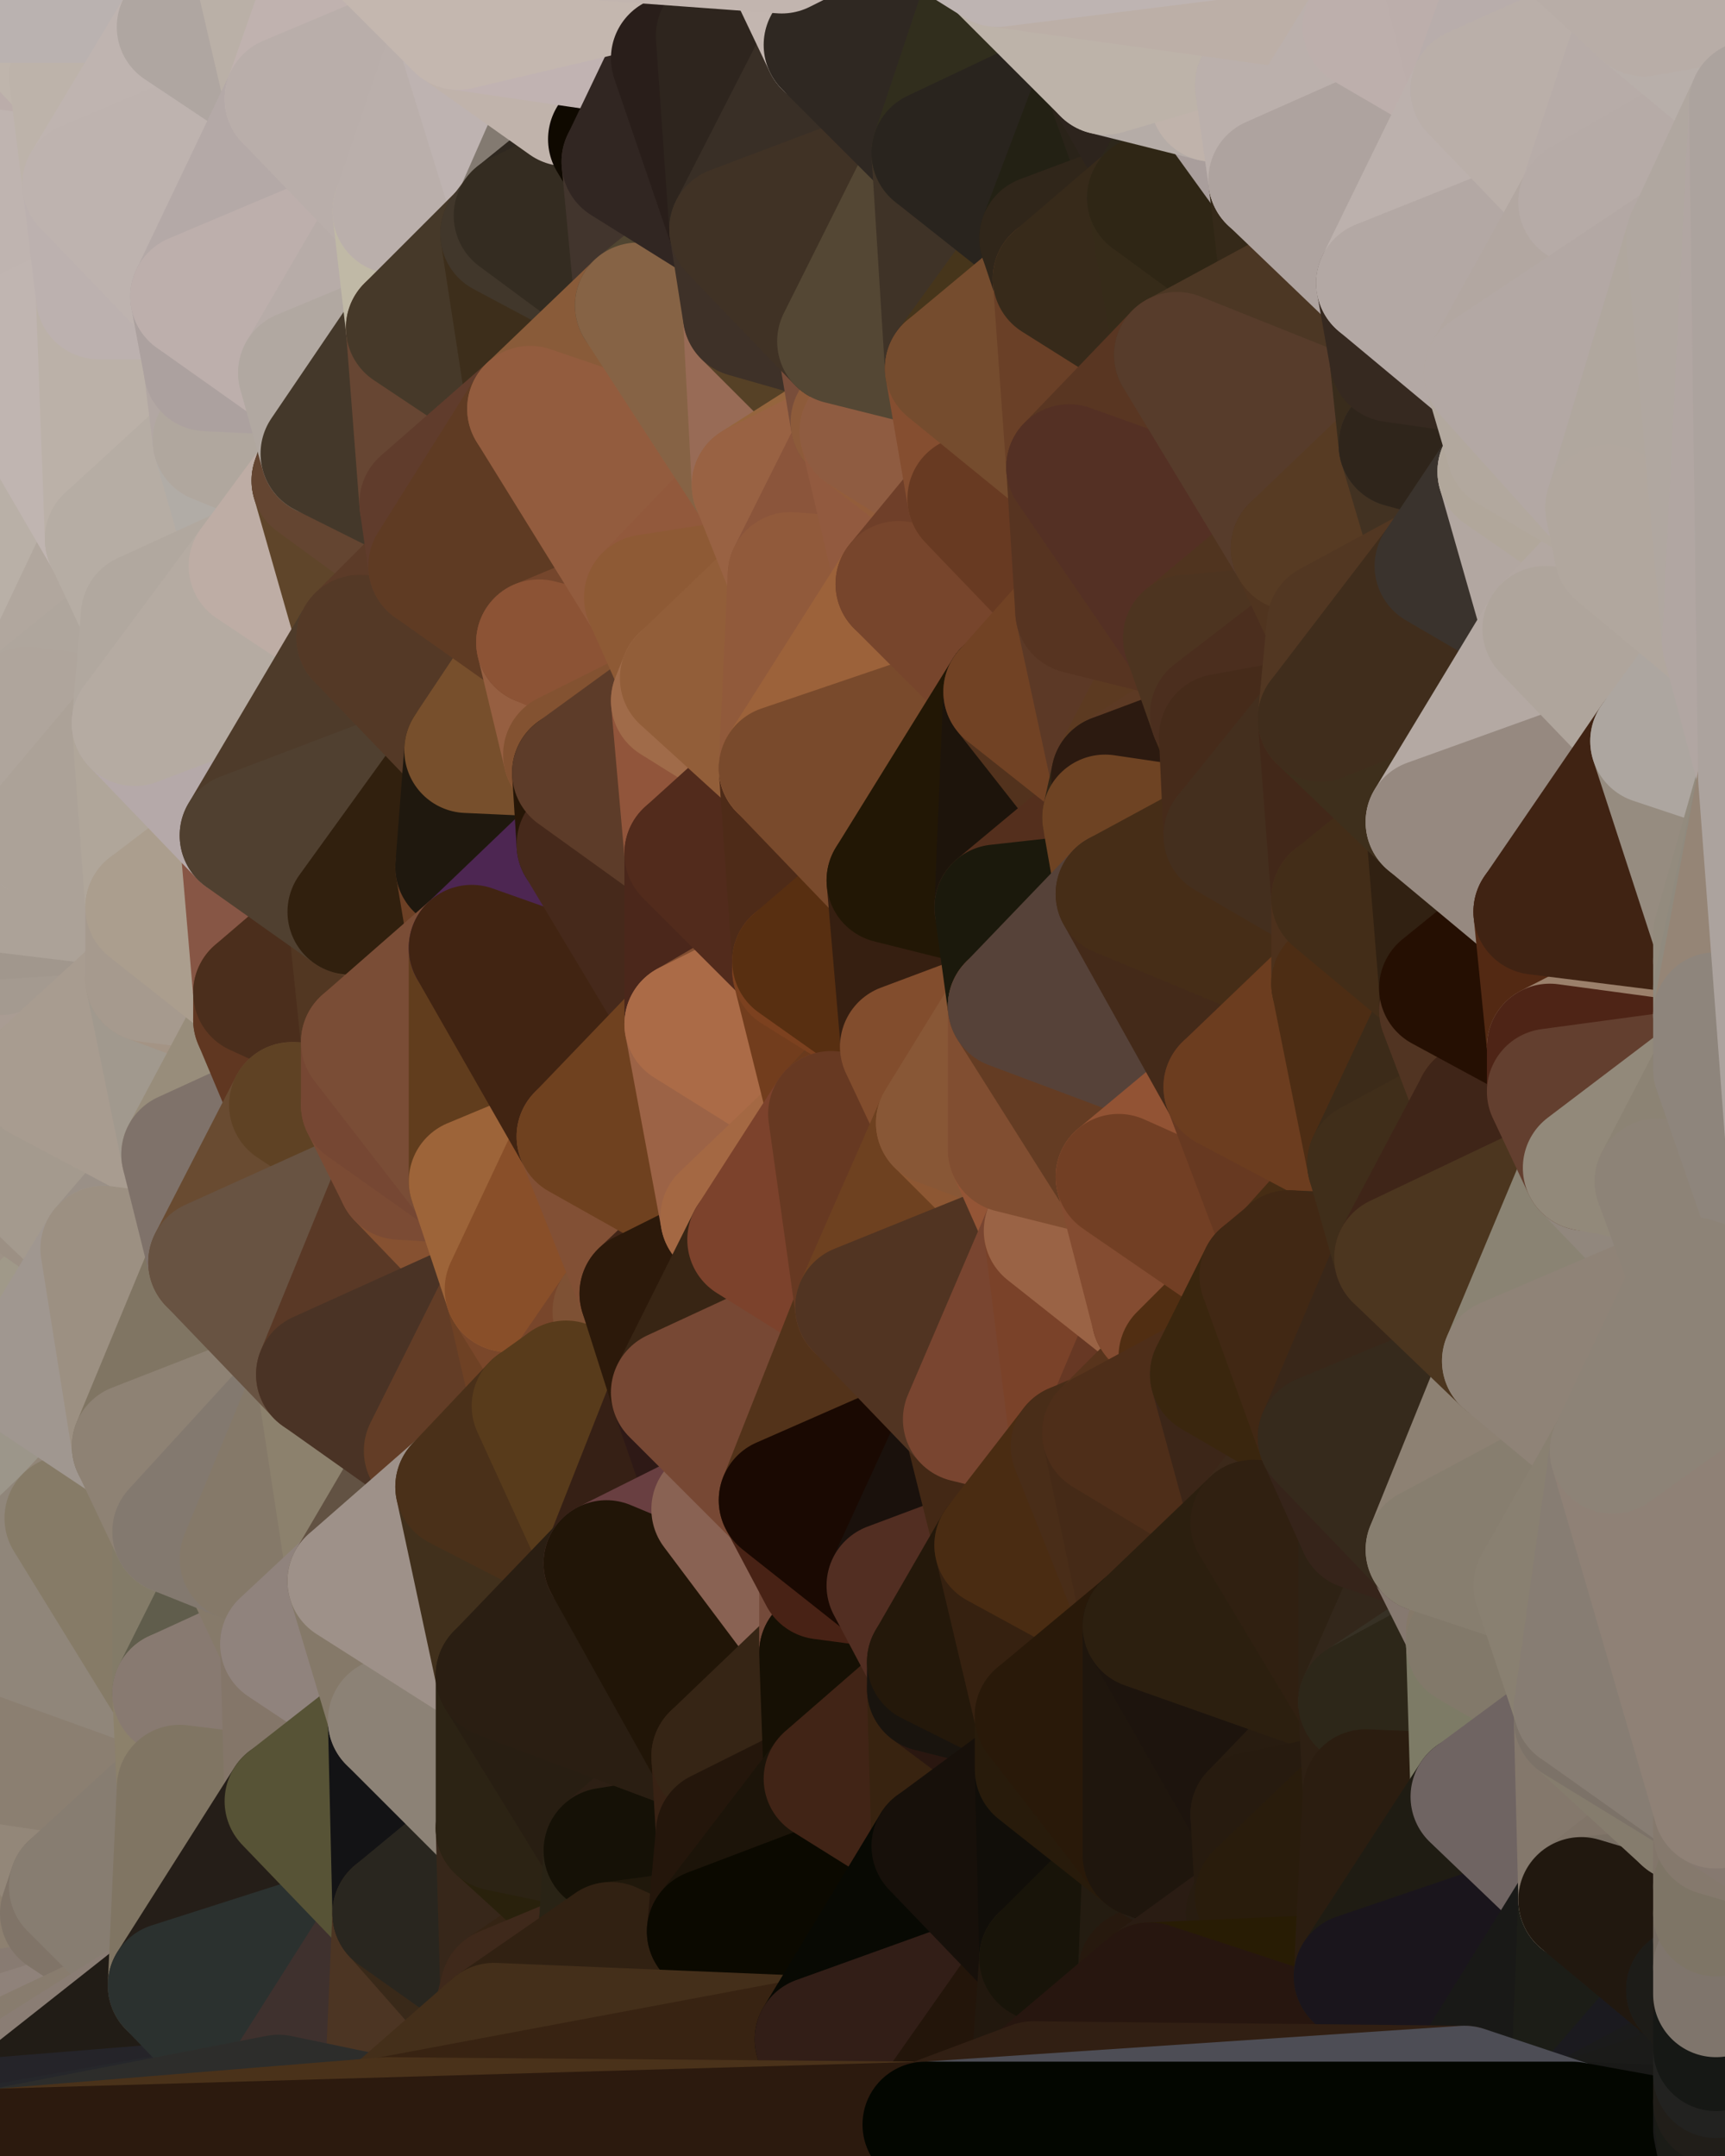 <?xml version="1.0" standalone="yes"?>
<svg width="384" height="480" xmlns="http://www.w3.org/2000/svg" version="1.1" ><polygon points="-28,60 -17,317 -17,180" fill="rgba(169, 159, 149, 1)" stroke="rgba(169, 159, 149, 1)" stroke-width="28" stroke-linejoin="round"/>
		<polygon points="-17,180 -17,317 -14,197" fill="rgba(161, 148, 139, 1)" stroke="rgba(161, 148, 139, 1)" stroke-width="28" stroke-linejoin="round"/>
		<polygon points="-17,317 -9,437 -8,360" fill="rgba(149, 137, 125, 1)" stroke="rgba(149, 137, 125, 1)" stroke-width="28" stroke-linejoin="round"/>
		<polygon points="-9,437 0,479 0,478" fill="rgba(133, 113, 112, 1)" stroke="rgba(133, 113, 112, 1)" stroke-width="28" stroke-linejoin="round"/>
		<polygon points="0,472 -9,437 0,478" fill="rgba(143, 130, 124, 1)" stroke="rgba(143, 130, 124, 1)" stroke-width="28" stroke-linejoin="round"/>
		<polygon points="0,204 -14,197 0,212" fill="rgba(164, 154, 144, 1)" stroke="rgba(164, 154, 144, 1)" stroke-width="28" stroke-linejoin="round"/>
		<polygon points="-14,197 0,218 0,212" fill="rgba(168, 158, 148, 1)" stroke="rgba(168, 158, 148, 1)" stroke-width="28" stroke-linejoin="round"/>
		<polygon points="0,466 -9,437 0,472" fill="rgba(148, 136, 124, 1)" stroke="rgba(148, 136, 124, 1)" stroke-width="28" stroke-linejoin="round"/>
		<polygon points="-14,197 0,224 0,218" fill="rgba(169, 159, 149, 1)" stroke="rgba(169, 159, 149, 1)" stroke-width="28" stroke-linejoin="round"/>
		<polygon points="-14,197 0,230 0,224" fill="rgba(167, 157, 147, 1)" stroke="rgba(167, 157, 147, 1)" stroke-width="28" stroke-linejoin="round"/>
		<polygon points="0,460 -9,437 0,466" fill="rgba(133, 121, 107, 1)" stroke="rgba(133, 121, 107, 1)" stroke-width="28" stroke-linejoin="round"/>
		<polygon points="-14,197 0,236 0,230" fill="rgba(166, 156, 146, 1)" stroke="rgba(166, 156, 146, 1)" stroke-width="28" stroke-linejoin="round"/>
		<polygon points="-14,197 0,244 0,236" fill="rgba(168, 155, 146, 1)" stroke="rgba(168, 155, 146, 1)" stroke-width="28" stroke-linejoin="round"/>
		<polygon points="-17,180 0,174 0,166" fill="rgba(174, 164, 155, 1)" stroke="rgba(174, 164, 155, 1)" stroke-width="28" stroke-linejoin="round"/>
		<polygon points="-14,197 0,250 0,244" fill="rgba(158, 145, 136, 1)" stroke="rgba(158, 145, 136, 1)" stroke-width="28" stroke-linejoin="round"/>
		<polygon points="-14,197 0,256 0,250" fill="rgba(164, 151, 142, 1)" stroke="rgba(164, 151, 142, 1)" stroke-width="28" stroke-linejoin="round"/>
		<polygon points="-14,197 -17,317 0,256" fill="rgba(167, 155, 141, 1)" stroke="rgba(167, 155, 141, 1)" stroke-width="28" stroke-linejoin="round"/>
		<polygon points="-17,317 0,262 0,256" fill="rgba(155, 145, 135, 1)" stroke="rgba(155, 145, 135, 1)" stroke-width="28" stroke-linejoin="round"/>
		<polygon points="-17,317 0,268 0,262" fill="rgba(163, 153, 144, 1)" stroke="rgba(163, 153, 144, 1)" stroke-width="28" stroke-linejoin="round"/>
		<polygon points="-17,317 0,274 0,268" fill="rgba(150, 139, 133, 1)" stroke="rgba(150, 139, 133, 1)" stroke-width="28" stroke-linejoin="round"/>
		<polygon points="-17,317 0,280 0,274" fill="rgba(156, 144, 132, 1)" stroke="rgba(156, 144, 132, 1)" stroke-width="28" stroke-linejoin="round"/>
		<polygon points="-28,60 -4,38 0,0" fill="rgba(183, 173, 164, 1)" stroke="rgba(183, 173, 164, 1)" stroke-width="28" stroke-linejoin="round"/>
		<polygon points="-8,360 0,398 0,392" fill="rgba(142, 129, 120, 1)" stroke="rgba(142, 129, 120, 1)" stroke-width="28" stroke-linejoin="round"/>
		<polygon points="-8,360 -9,437 0,398" fill="rgba(146, 136, 127, 1)" stroke="rgba(146, 136, 127, 1)" stroke-width="28" stroke-linejoin="round"/>
		<polygon points="-9,437 0,406 0,398" fill="rgba(147, 132, 127, 1)" stroke="rgba(147, 132, 127, 1)" stroke-width="28" stroke-linejoin="round"/>
		<polygon points="0,280 -17,317 0,300" fill="rgba(151, 139, 123, 1)" stroke="rgba(151, 139, 123, 1)" stroke-width="28" stroke-linejoin="round"/>
		<polygon points="-9,437 0,412 0,406" fill="rgba(139, 133, 111, 1)" stroke="rgba(139, 133, 111, 1)" stroke-width="28" stroke-linejoin="round"/>
		<polygon points="-17,180 0,180 0,174" fill="rgba(169, 159, 149, 1)" stroke="rgba(169, 159, 149, 1)" stroke-width="28" stroke-linejoin="round"/>
		<polygon points="-9,437 0,418 0,412" fill="rgba(140, 132, 113, 1)" stroke="rgba(140, 132, 113, 1)" stroke-width="28" stroke-linejoin="round"/>
		<polygon points="-17,180 0,186 0,180" fill="rgba(170, 160, 150, 1)" stroke="rgba(170, 160, 150, 1)" stroke-width="28" stroke-linejoin="round"/>
		<polygon points="-9,437 0,424 0,418" fill="rgba(145, 132, 116, 1)" stroke="rgba(145, 132, 116, 1)" stroke-width="28" stroke-linejoin="round"/>
		<polygon points="0,454 -9,437 0,460" fill="rgba(143, 130, 122, 1)" stroke="rgba(143, 130, 122, 1)" stroke-width="28" stroke-linejoin="round"/>
		<polygon points="-9,437 0,430 0,424" fill="rgba(134, 120, 107, 1)" stroke="rgba(134, 120, 107, 1)" stroke-width="28" stroke-linejoin="round"/>
		<polygon points="-17,180 -14,197 0,186" fill="rgba(163, 153, 143, 1)" stroke="rgba(163, 153, 143, 1)" stroke-width="28" stroke-linejoin="round"/>
		<polygon points="-14,197 0,192 0,186" fill="rgba(169, 159, 149, 1)" stroke="rgba(169, 159, 149, 1)" stroke-width="28" stroke-linejoin="round"/>
		<polygon points="-9,437 0,436 0,430" fill="rgba(140, 128, 116, 1)" stroke="rgba(140, 128, 116, 1)" stroke-width="28" stroke-linejoin="round"/>
		<polygon points="-14,197 0,198 0,192" fill="rgba(160, 150, 140, 1)" stroke="rgba(160, 150, 140, 1)" stroke-width="28" stroke-linejoin="round"/>
		<polygon points="-9,437 0,442 0,436" fill="rgba(142, 129, 123, 1)" stroke="rgba(142, 129, 123, 1)" stroke-width="28" stroke-linejoin="round"/>
		<polygon points="-14,197 0,204 0,198" fill="rgba(167, 157, 147, 1)" stroke="rgba(167, 157, 147, 1)" stroke-width="28" stroke-linejoin="round"/>
		<polygon points="-9,437 0,448 0,442" fill="rgba(137, 124, 115, 1)" stroke="rgba(137, 124, 115, 1)" stroke-width="28" stroke-linejoin="round"/>
		<polygon points="-9,437 0,454 0,448" fill="rgba(137, 126, 106, 1)" stroke="rgba(137, 126, 106, 1)" stroke-width="28" stroke-linejoin="round"/>
		<polygon points="0,300 -17,317 6,306" fill="rgba(154, 144, 135, 1)" stroke="rgba(154, 144, 135, 1)" stroke-width="28" stroke-linejoin="round"/>
		<polygon points="0,236 0,244 9,240" fill="rgba(164, 151, 142, 1)" stroke="rgba(164, 151, 142, 1)" stroke-width="28" stroke-linejoin="round"/>
		<polygon points="0,180 0,186 9,186" fill="rgba(169, 159, 149, 1)" stroke="rgba(169, 159, 149, 1)" stroke-width="28" stroke-linejoin="round"/>
		<polygon points="0,186 0,192 9,186" fill="rgba(161, 151, 141, 1)" stroke="rgba(161, 151, 141, 1)" stroke-width="28" stroke-linejoin="round"/>
		<polygon points="-4,38 -28,60 -1,77" fill="rgba(186, 175, 171, 1)" stroke="rgba(186, 175, 171, 1)" stroke-width="28" stroke-linejoin="round"/>
		<polygon points="0,424 0,430 14,426" fill="rgba(133, 120, 104, 1)" stroke="rgba(133, 120, 104, 1)" stroke-width="28" stroke-linejoin="round"/>
		<polygon points="0,230 0,236 9,240" fill="rgba(159, 146, 137, 1)" stroke="rgba(159, 146, 137, 1)" stroke-width="28" stroke-linejoin="round"/>
		<polygon points="0,244 0,250 9,240" fill="rgba(159, 148, 142, 1)" stroke="rgba(159, 148, 142, 1)" stroke-width="28" stroke-linejoin="round"/>
		<polygon points="-17,317 -8,360 15,338" fill="rgba(153, 141, 127, 1)" stroke="rgba(153, 141, 127, 1)" stroke-width="28" stroke-linejoin="round"/>
		<polygon points="0,418 0,424 14,426" fill="rgba(141, 132, 115, 1)" stroke="rgba(141, 132, 115, 1)" stroke-width="28" stroke-linejoin="round"/>
		<polygon points="0,412 0,418 16,420" fill="rgba(142, 133, 118, 1)" stroke="rgba(142, 133, 118, 1)" stroke-width="28" stroke-linejoin="round"/>
		<polygon points="0,418 14,426 16,420" fill="rgba(140, 130, 118, 1)" stroke="rgba(140, 130, 118, 1)" stroke-width="28" stroke-linejoin="round"/>
		<polygon points="0,0 -4,38 16,17" fill="rgba(194, 180, 177, 1)" stroke="rgba(194, 180, 177, 1)" stroke-width="28" stroke-linejoin="round"/>
		<polygon points="0,430 0,436 14,426" fill="rgba(143, 130, 114, 1)" stroke="rgba(143, 130, 114, 1)" stroke-width="28" stroke-linejoin="round"/>
		<polygon points="0,174 0,180 9,186" fill="rgba(172, 162, 152, 1)" stroke="rgba(172, 162, 152, 1)" stroke-width="28" stroke-linejoin="round"/>
		<polygon points="0,192 0,198 9,186" fill="rgba(172, 162, 152, 1)" stroke="rgba(172, 162, 152, 1)" stroke-width="28" stroke-linejoin="round"/>
		<polygon points="-1,77 -28,60 6,158" fill="rgba(182, 172, 170, 1)" stroke="rgba(182, 172, 170, 1)" stroke-width="28" stroke-linejoin="round"/>
		<polygon points="-28,60 0,166 6,158" fill="rgba(175, 171, 162, 1)" stroke="rgba(175, 171, 162, 1)" stroke-width="28" stroke-linejoin="round"/>
		<polygon points="-28,60 -17,180 0,166" fill="rgba(178, 171, 155, 1)" stroke="rgba(178, 171, 155, 1)" stroke-width="28" stroke-linejoin="round"/>
		<polygon points="6,306 -17,317 15,338" fill="rgba(148, 141, 131, 1)" stroke="rgba(148, 141, 131, 1)" stroke-width="28" stroke-linejoin="round"/>
		<polygon points="0,274 0,280 23,278" fill="rgba(156, 146, 134, 1)" stroke="rgba(156, 146, 134, 1)" stroke-width="28" stroke-linejoin="round"/>
		<polygon points="16,17 -4,38 19,41" fill="rgba(187, 173, 170, 1)" stroke="rgba(187, 173, 170, 1)" stroke-width="28" stroke-linejoin="round"/>
		<polygon points="0,406 0,412 16,420" fill="rgba(147, 132, 125, 1)" stroke="rgba(147, 132, 125, 1)" stroke-width="28" stroke-linejoin="round"/>
		<polygon points="-1,77 6,158 24,120" fill="rgba(185, 176, 167, 1)" stroke="rgba(185, 176, 167, 1)" stroke-width="28" stroke-linejoin="round"/>
		<polygon points="0,268 0,274 23,278" fill="rgba(161, 151, 139, 1)" stroke="rgba(161, 151, 139, 1)" stroke-width="28" stroke-linejoin="round"/>
		<polygon points="0,280 0,300 23,278" fill="rgba(160, 149, 143, 1)" stroke="rgba(160, 149, 143, 1)" stroke-width="28" stroke-linejoin="round"/>
		<polygon points="-4,38 -1,77 22,66" fill="rgba(187, 176, 172, 1)" stroke="rgba(187, 176, 172, 1)" stroke-width="28" stroke-linejoin="round"/>
		<polygon points="19,41 -4,38 22,66" fill="rgba(191, 180, 176, 1)" stroke="rgba(191, 180, 176, 1)" stroke-width="28" stroke-linejoin="round"/>
		<polygon points="0,436 0,442 14,426" fill="rgba(147, 134, 125, 1)" stroke="rgba(147, 134, 125, 1)" stroke-width="28" stroke-linejoin="round"/>
		<polygon points="0,224 0,230 9,240" fill="rgba(161, 148, 139, 1)" stroke="rgba(161, 148, 139, 1)" stroke-width="28" stroke-linejoin="round"/>
		<polygon points="0,250 0,256 9,240" fill="rgba(158, 147, 141, 1)" stroke="rgba(158, 147, 141, 1)" stroke-width="28" stroke-linejoin="round"/>
		<polygon points="0,166 0,174 6,158" fill="rgba(182, 172, 163, 1)" stroke="rgba(182, 172, 163, 1)" stroke-width="28" stroke-linejoin="round"/>
		<polygon points="0,0 16,17 30,0" fill="rgba(191, 181, 172, 1)" stroke="rgba(191, 181, 172, 1)" stroke-width="28" stroke-linejoin="round"/>
		<polygon points="6,306 15,338 30,322" fill="rgba(156, 150, 138, 1)" stroke="rgba(156, 150, 138, 1)" stroke-width="28" stroke-linejoin="round"/>
		<polygon points="0,262 0,268 23,278" fill="rgba(158, 146, 134, 1)" stroke="rgba(158, 146, 134, 1)" stroke-width="28" stroke-linejoin="round"/>
		<polygon points="0,300 6,306 23,278" fill="rgba(160, 153, 137, 1)" stroke="rgba(160, 153, 137, 1)" stroke-width="28" stroke-linejoin="round"/>
		<polygon points="24,120 6,158 32,137" fill="rgba(177, 167, 158, 1)" stroke="rgba(177, 167, 158, 1)" stroke-width="28" stroke-linejoin="round"/>
		<polygon points="0,212 0,218 33,218" fill="rgba(153, 143, 133, 1)" stroke="rgba(153, 143, 133, 1)" stroke-width="28" stroke-linejoin="round"/>
		<polygon points="33,202 0,212 33,218" fill="rgba(168, 158, 146, 1)" stroke="rgba(168, 158, 146, 1)" stroke-width="28" stroke-linejoin="round"/>
		<polygon points="0,218 0,224 33,218" fill="rgba(167, 157, 147, 1)" stroke="rgba(167, 157, 147, 1)" stroke-width="28" stroke-linejoin="round"/>
		<polygon points="0,224 9,240 33,218" fill="rgba(169, 156, 147, 1)" stroke="rgba(169, 156, 147, 1)" stroke-width="28" stroke-linejoin="round"/>
		<polygon points="0,204 0,212 33,202" fill="rgba(164, 154, 144, 1)" stroke="rgba(164, 154, 144, 1)" stroke-width="28" stroke-linejoin="round"/>
		<polygon points="0,198 0,204 33,202" fill="rgba(161, 151, 141, 1)" stroke="rgba(161, 151, 141, 1)" stroke-width="28" stroke-linejoin="round"/>
		<polygon points="9,186 0,198 33,202" fill="rgba(172, 162, 152, 1)" stroke="rgba(172, 162, 152, 1)" stroke-width="28" stroke-linejoin="round"/>
		<polygon points="6,158 30,161 32,137" fill="rgba(175, 166, 157, 1)" stroke="rgba(175, 166, 157, 1)" stroke-width="28" stroke-linejoin="round"/>
		<polygon points="6,158 9,186 30,161" fill="rgba(175, 165, 156, 1)" stroke="rgba(175, 165, 156, 1)" stroke-width="28" stroke-linejoin="round"/>
		<polygon points="0,398 0,406 16,420" fill="rgba(144, 129, 122, 1)" stroke="rgba(144, 129, 122, 1)" stroke-width="28" stroke-linejoin="round"/>
		<polygon points="6,158 0,174 9,186" fill="rgba(175, 165, 156, 1)" stroke="rgba(175, 165, 156, 1)" stroke-width="28" stroke-linejoin="round"/>
		<polygon points="0,442 0,448 38,442" fill="rgba(144, 132, 118, 1)" stroke="rgba(144, 132, 118, 1)" stroke-width="28" stroke-linejoin="round"/>
		<polygon points="14,426 0,442 38,442" fill="rgba(141, 128, 112, 1)" stroke="rgba(141, 128, 112, 1)" stroke-width="28" stroke-linejoin="round"/>
		<polygon points="0,256 0,262 23,278" fill="rgba(156, 144, 132, 1)" stroke="rgba(156, 144, 132, 1)" stroke-width="28" stroke-linejoin="round"/>
		<polygon points="-8,360 0,392 39,377" fill="rgba(145, 133, 117, 1)" stroke="rgba(145, 133, 117, 1)" stroke-width="28" stroke-linejoin="round"/>
		<polygon points="0,392 0,398 40,398" fill="rgba(144, 136, 113, 1)" stroke="rgba(144, 136, 113, 1)" stroke-width="28" stroke-linejoin="round"/>
		<polygon points="0,398 16,420 40,398" fill="rgba(147, 135, 121, 1)" stroke="rgba(147, 135, 121, 1)" stroke-width="28" stroke-linejoin="round"/>
		<polygon points="30,322 15,338 39,341" fill="rgba(146, 134, 120, 1)" stroke="rgba(146, 134, 120, 1)" stroke-width="28" stroke-linejoin="round"/>
		<polygon points="0,448 0,454 38,442" fill="rgba(136, 123, 114, 1)" stroke="rgba(136, 123, 114, 1)" stroke-width="28" stroke-linejoin="round"/>
		<polygon points="9,240 0,256 41,257" fill="rgba(160, 150, 138, 1)" stroke="rgba(160, 150, 138, 1)" stroke-width="28" stroke-linejoin="round"/>
		<polygon points="0,256 23,278 41,257" fill="rgba(164, 154, 142, 1)" stroke="rgba(164, 154, 142, 1)" stroke-width="28" stroke-linejoin="round"/>
		<polygon points="30,0 16,17 40,6" fill="rgba(191, 183, 172, 1)" stroke="rgba(191, 183, 172, 1)" stroke-width="28" stroke-linejoin="round"/>
		<polygon points="39,377 0,392 40,398" fill="rgba(139, 127, 113, 1)" stroke="rgba(139, 127, 113, 1)" stroke-width="28" stroke-linejoin="round"/>
		<polygon points="15,338 -8,360 39,377" fill="rgba(144, 134, 122, 1)" stroke="rgba(144, 134, 122, 1)" stroke-width="28" stroke-linejoin="round"/>
		<polygon points="0,454 0,460 38,442" fill="rgba(143, 130, 122, 1)" stroke="rgba(143, 130, 122, 1)" stroke-width="28" stroke-linejoin="round"/>
		<polygon points="16,420 14,426 38,442" fill="rgba(128, 116, 104, 1)" stroke="rgba(128, 116, 104, 1)" stroke-width="28" stroke-linejoin="round"/>
		<polygon points="43,66 22,66 46,82" fill="rgba(184, 172, 174, 1)" stroke="rgba(184, 172, 174, 1)" stroke-width="28" stroke-linejoin="round"/>
		<polygon points="39,341 15,338 39,377" fill="rgba(134, 123, 103, 1)" stroke="rgba(134, 123, 103, 1)" stroke-width="28" stroke-linejoin="round"/>
		<polygon points="22,66 -1,77 24,120" fill="rgba(192, 181, 177, 1)" stroke="rgba(192, 181, 177, 1)" stroke-width="28" stroke-linejoin="round"/>
		<polygon points="46,82 24,120 48,98" fill="rgba(183, 173, 164, 1)" stroke="rgba(183, 173, 164, 1)" stroke-width="28" stroke-linejoin="round"/>
		<polygon points="41,257 23,278 47,281" fill="rgba(154, 144, 135, 1)" stroke="rgba(154, 144, 135, 1)" stroke-width="28" stroke-linejoin="round"/>
		<polygon points="22,66 24,120 46,82" fill="rgba(187, 177, 168, 1)" stroke="rgba(187, 177, 168, 1)" stroke-width="28" stroke-linejoin="round"/>
		<polygon points="19,41 22,66 43,66" fill="rgba(188, 177, 175, 1)" stroke="rgba(188, 177, 175, 1)" stroke-width="28" stroke-linejoin="round"/>
		<polygon points="33,218 9,240 41,257" fill="rgba(168, 156, 144, 1)" stroke="rgba(168, 156, 144, 1)" stroke-width="28" stroke-linejoin="round"/>
		<polygon points="0,460 0,466 38,442" fill="rgba(136, 124, 110, 1)" stroke="rgba(136, 124, 110, 1)" stroke-width="28" stroke-linejoin="round"/>
		<polygon points="30,161 9,186 33,202" fill="rgba(172, 162, 152, 1)" stroke="rgba(172, 162, 152, 1)" stroke-width="28" stroke-linejoin="round"/>
		<polygon points="23,278 6,306 30,322" fill="rgba(160, 151, 144, 1)" stroke="rgba(160, 151, 144, 1)" stroke-width="28" stroke-linejoin="round"/>
		<polygon points="30,161 33,202 54,186" fill="rgba(176, 166, 154, 1)" stroke="rgba(176, 166, 154, 1)" stroke-width="28" stroke-linejoin="round"/>
		<polygon points="23,278 30,322 47,281" fill="rgba(156, 144, 130, 1)" stroke="rgba(156, 144, 130, 1)" stroke-width="28" stroke-linejoin="round"/>
		<polygon points="24,120 32,137 56,126" fill="rgba(182, 173, 164, 1)" stroke="rgba(182, 173, 164, 1)" stroke-width="28" stroke-linejoin="round"/>
		<polygon points="16,17 19,41 40,6" fill="rgba(189, 179, 170, 1)" stroke="rgba(189, 179, 170, 1)" stroke-width="28" stroke-linejoin="round"/>
		<polygon points="33,218 41,257 57,227" fill="rgba(161, 153, 142, 1)" stroke="rgba(161, 153, 142, 1)" stroke-width="28" stroke-linejoin="round"/>
		<polygon points="57,221 33,218 57,227" fill="rgba(164, 148, 133, 1)" stroke="rgba(164, 148, 133, 1)" stroke-width="28" stroke-linejoin="round"/>
		<polygon points="33,202 33,218 57,221" fill="rgba(166, 154, 142, 1)" stroke="rgba(166, 154, 142, 1)" stroke-width="28" stroke-linejoin="round"/>
		<polygon points="48,98 24,120 56,126" fill="rgba(182, 173, 164, 1)" stroke="rgba(182, 173, 164, 1)" stroke-width="28" stroke-linejoin="round"/>
		<polygon points="39,341 39,377 54,347" fill="rgba(131, 123, 104, 1)" stroke="rgba(131, 123, 104, 1)" stroke-width="28" stroke-linejoin="round"/>
		<polygon points="30,0 40,6 54,-21" fill="rgba(191, 180, 178, 1)" stroke="rgba(191, 180, 178, 1)" stroke-width="28" stroke-linejoin="round"/>
		<polygon points="0,0 30,0 54,-21" fill="rgba(186, 178, 176, 1)" stroke="rgba(186, 178, 176, 1)" stroke-width="28" stroke-linejoin="round"/>
		<polygon points="16,420 38,442 40,398" fill="rgba(135, 125, 113, 1)" stroke="rgba(135, 125, 113, 1)" stroke-width="28" stroke-linejoin="round"/>
		<polygon points="0,466 0,472 38,442" fill="rgba(138, 125, 116, 1)" stroke="rgba(138, 125, 116, 1)" stroke-width="28" stroke-linejoin="round"/>
		<polygon points="38,442 0,472 62,467" fill="rgba(33, 28, 22, 1)" stroke="rgba(33, 28, 22, 1)" stroke-width="28" stroke-linejoin="round"/>
		<polygon points="54,347 39,377 63,366" fill="rgba(96, 93, 76, 1)" stroke="rgba(96, 93, 76, 1)" stroke-width="28" stroke-linejoin="round"/>
		<polygon points="0,472 0,478 62,467" fill="rgba(37, 36, 41, 1)" stroke="rgba(37, 36, 41, 1)" stroke-width="28" stroke-linejoin="round"/>
		<polygon points="0,478 0,479 62,467" fill="rgba(38, 39, 43, 1)" stroke="rgba(38, 39, 43, 1)" stroke-width="28" stroke-linejoin="round"/>
		<polygon points="57,227 41,257 65,246" fill="rgba(152, 141, 123, 1)" stroke="rgba(152, 141, 123, 1)" stroke-width="28" stroke-linejoin="round"/>
		<polygon points="40,6 19,41 64,22" fill="rgba(191, 180, 176, 1)" stroke="rgba(191, 180, 176, 1)" stroke-width="28" stroke-linejoin="round"/>
		<polygon points="46,82 48,98 67,83" fill="rgba(178, 167, 163, 1)" stroke="rgba(178, 167, 163, 1)" stroke-width="28" stroke-linejoin="round"/>
		<polygon points="54,186 33,202 57,221" fill="rgba(171, 158, 142, 1)" stroke="rgba(171, 158, 142, 1)" stroke-width="28" stroke-linejoin="round"/>
		<polygon points="48,98 56,126 70,107" fill="rgba(177, 172, 166, 1)" stroke="rgba(177, 172, 166, 1)" stroke-width="28" stroke-linejoin="round"/>
		<polygon points="47,281 30,322 71,306" fill="rgba(128, 117, 99, 1)" stroke="rgba(128, 117, 99, 1)" stroke-width="28" stroke-linejoin="round"/>
		<polygon points="19,41 43,66 64,22" fill="rgba(190, 179, 175, 1)" stroke="rgba(190, 179, 175, 1)" stroke-width="28" stroke-linejoin="round"/>
		<polygon points="39,377 40,398 64,401" fill="rgba(140, 129, 107, 1)" stroke="rgba(140, 129, 107, 1)" stroke-width="28" stroke-linejoin="round"/>
		<polygon points="67,83 48,98 72,101" fill="rgba(178, 167, 163, 1)" stroke="rgba(178, 167, 163, 1)" stroke-width="28" stroke-linejoin="round"/>
		<polygon points="48,98 70,107 72,101" fill="rgba(176, 167, 158, 1)" stroke="rgba(176, 167, 158, 1)" stroke-width="28" stroke-linejoin="round"/>
		<polygon points="30,322 39,341 71,306" fill="rgba(142, 130, 116, 1)" stroke="rgba(142, 130, 116, 1)" stroke-width="28" stroke-linejoin="round"/>
		<polygon points="43,66 46,82 67,83" fill="rgba(172, 161, 159, 1)" stroke="rgba(172, 161, 159, 1)" stroke-width="28" stroke-linejoin="round"/>
		<polygon points="63,366 39,377 64,401" fill="rgba(136, 122, 113, 1)" stroke="rgba(136, 122, 113, 1)" stroke-width="28" stroke-linejoin="round"/>
		<polygon points="40,398 38,442 64,401" fill="rgba(128, 117, 99, 1)" stroke="rgba(128, 117, 99, 1)" stroke-width="28" stroke-linejoin="round"/>
		<polygon points="32,137 30,161 56,126" fill="rgba(177, 168, 159, 1)" stroke="rgba(177, 168, 159, 1)" stroke-width="28" stroke-linejoin="round"/>
		<polygon points="54,186 57,221 78,203" fill="rgba(135, 86, 69, 1)" stroke="rgba(135, 86, 69, 1)" stroke-width="28" stroke-linejoin="round"/>
		<polygon points="54,347 63,366 78,352" fill="rgba(134, 122, 106, 1)" stroke="rgba(134, 122, 106, 1)" stroke-width="28" stroke-linejoin="round"/>
		<polygon points="39,341 54,347 71,306" fill="rgba(131, 121, 111, 1)" stroke="rgba(131, 121, 111, 1)" stroke-width="28" stroke-linejoin="round"/>
		<polygon points="41,257 47,281 65,246" fill="rgba(127, 114, 106, 1)" stroke="rgba(127, 114, 106, 1)" stroke-width="28" stroke-linejoin="round"/>
		<polygon points="81,232 65,246 81,246" fill="rgba(81, 46, 24, 1)" stroke="rgba(81, 46, 24, 1)" stroke-width="28" stroke-linejoin="round"/>
		<polygon points="57,221 57,227 81,232" fill="rgba(99, 58, 36, 1)" stroke="rgba(99, 58, 36, 1)" stroke-width="28" stroke-linejoin="round"/>
		<polygon points="57,227 65,246 81,232" fill="rgba(96, 55, 33, 1)" stroke="rgba(96, 55, 33, 1)" stroke-width="28" stroke-linejoin="round"/>
		<polygon points="30,161 54,186 80,142" fill="rgba(181, 169, 169, 1)" stroke="rgba(181, 169, 169, 1)" stroke-width="28" stroke-linejoin="round"/>
		<polygon points="56,126 30,161 80,142" fill="rgba(181, 171, 162, 1)" stroke="rgba(181, 171, 162, 1)" stroke-width="28" stroke-linejoin="round"/>
		<polygon points="54,-21 40,6 64,22" fill="rgba(175, 166, 161, 1)" stroke="rgba(175, 166, 161, 1)" stroke-width="28" stroke-linejoin="round"/>
		<polygon points="54,-21 64,22 78,-18" fill="rgba(186, 176, 167, 1)" stroke="rgba(186, 176, 167, 1)" stroke-width="28" stroke-linejoin="round"/>
		<polygon points="63,366 87,383 87,382" fill="rgba(129, 115, 102, 1)" stroke="rgba(129, 115, 102, 1)" stroke-width="28" stroke-linejoin="round"/>
		<polygon points="63,366 64,401 87,383" fill="rgba(132, 118, 105, 1)" stroke="rgba(132, 118, 105, 1)" stroke-width="28" stroke-linejoin="round"/>
		<polygon points="64,401 38,442 88,426" fill="rgba(37, 30, 24, 1)" stroke="rgba(37, 30, 24, 1)" stroke-width="28" stroke-linejoin="round"/>
		<polygon points="64,22 43,66 88,47" fill="rgba(180, 169, 167, 1)" stroke="rgba(180, 169, 167, 1)" stroke-width="28" stroke-linejoin="round"/>
		<polygon points="78,203 57,221 81,232" fill="rgba(75, 46, 28, 1)" stroke="rgba(75, 46, 28, 1)" stroke-width="28" stroke-linejoin="round"/>
		<polygon points="65,246 47,281 89,262" fill="rgba(105, 75, 49, 1)" stroke="rgba(105, 75, 49, 1)" stroke-width="28" stroke-linejoin="round"/>
		<polygon points="81,246 65,246 89,262" fill="rgba(95, 66, 36, 1)" stroke="rgba(95, 66, 36, 1)" stroke-width="28" stroke-linejoin="round"/>
		<polygon points="43,66 67,83 88,47" fill="rgba(189, 175, 172, 1)" stroke="rgba(189, 175, 172, 1)" stroke-width="28" stroke-linejoin="round"/>
		<polygon points="38,442 62,467 88,426" fill="rgba(43, 49, 47, 1)" stroke="rgba(43, 49, 47, 1)" stroke-width="28" stroke-linejoin="round"/>
		<polygon points="70,107 56,126 80,142" fill="rgba(190, 173, 165, 1)" stroke="rgba(190, 173, 165, 1)" stroke-width="28" stroke-linejoin="round"/>
		<polygon points="71,306 54,347 78,352" fill="rgba(133, 121, 105, 1)" stroke="rgba(133, 121, 105, 1)" stroke-width="28" stroke-linejoin="round"/>
		<polygon points="72,101 70,107 94,112" fill="rgba(51, 39, 23, 1)" stroke="rgba(51, 39, 23, 1)" stroke-width="28" stroke-linejoin="round"/>
		<polygon points="88,47 67,83 91,73" fill="rgba(183, 172, 168, 1)" stroke="rgba(183, 172, 168, 1)" stroke-width="28" stroke-linejoin="round"/>
		<polygon points="71,306 78,352 95,323" fill="rgba(140, 129, 109, 1)" stroke="rgba(140, 129, 109, 1)" stroke-width="28" stroke-linejoin="round"/>
		<polygon points="78,352 63,366 87,382" fill="rgba(144, 131, 125, 1)" stroke="rgba(144, 131, 125, 1)" stroke-width="28" stroke-linejoin="round"/>
		<polygon points="70,107 80,142 96,126" fill="rgba(95, 69, 42, 1)" stroke="rgba(95, 69, 42, 1)" stroke-width="28" stroke-linejoin="round"/>
		<polygon points="94,112 70,107 96,126" fill="rgba(100, 69, 49, 1)" stroke="rgba(100, 69, 49, 1)" stroke-width="28" stroke-linejoin="round"/>
		<polygon points="67,83 72,101 91,73" fill="rgba(177, 168, 161, 1)" stroke="rgba(177, 168, 161, 1)" stroke-width="28" stroke-linejoin="round"/>
		<polygon points="47,281 71,306 89,262" fill="rgba(104, 83, 66, 1)" stroke="rgba(104, 83, 66, 1)" stroke-width="28" stroke-linejoin="round"/>
		<polygon points="95,323 78,352 102,331" fill="rgba(98, 82, 67, 1)" stroke="rgba(98, 82, 67, 1)" stroke-width="28" stroke-linejoin="round"/>
		<polygon points="78,-18 64,22 102,6" fill="rgba(192, 178, 175, 1)" stroke="rgba(192, 178, 175, 1)" stroke-width="28" stroke-linejoin="round"/>
		<polygon points="62,467 86,472 88,426" fill="rgba(63, 49, 46, 1)" stroke="rgba(63, 49, 46, 1)" stroke-width="28" stroke-linejoin="round"/>
		<polygon points="80,142 54,186 104,167" fill="rgba(78, 59, 42, 1)" stroke="rgba(78, 59, 42, 1)" stroke-width="28" stroke-linejoin="round"/>
		<polygon points="78,203 81,232 105,211" fill="rgba(82, 55, 34, 1)" stroke="rgba(82, 55, 34, 1)" stroke-width="28" stroke-linejoin="round"/>
		<polygon points="102,193 78,203 105,211" fill="rgba(97, 65, 42, 1)" stroke="rgba(97, 65, 42, 1)" stroke-width="28" stroke-linejoin="round"/>
		<polygon points="54,186 78,203 104,167" fill="rgba(80, 64, 48, 1)" stroke="rgba(80, 64, 48, 1)" stroke-width="28" stroke-linejoin="round"/>
		<polygon points="78,203 102,193 104,167" fill="rgba(49, 32, 14, 1)" stroke="rgba(49, 32, 14, 1)" stroke-width="28" stroke-linejoin="round"/>
		<polygon points="91,73 72,101 94,112" fill="rgba(68, 56, 42, 1)" stroke="rgba(68, 56, 42, 1)" stroke-width="28" stroke-linejoin="round"/>
		<polygon points="87,383 64,401 88,426" fill="rgba(87, 83, 54, 1)" stroke="rgba(87, 83, 54, 1)" stroke-width="28" stroke-linejoin="round"/>
		<polygon points="88,426 86,472 110,451" fill="rgba(76, 53, 35, 1)" stroke="rgba(76, 53, 35, 1)" stroke-width="28" stroke-linejoin="round"/>
		<polygon points="64,22 88,47 102,6" fill="rgba(185, 174, 170, 1)" stroke="rgba(185, 174, 170, 1)" stroke-width="28" stroke-linejoin="round"/>
		<polygon points="87,383 88,426 111,407" fill="rgba(19, 19, 21, 1)" stroke="rgba(19, 19, 21, 1)" stroke-width="28" stroke-linejoin="round"/>
		<polygon points="88,426 110,451 112,443" fill="rgba(57, 41, 25, 1)" stroke="rgba(57, 41, 25, 1)" stroke-width="28" stroke-linejoin="round"/>
		<polygon points="89,262 71,306 113,287" fill="rgba(90, 57, 38, 1)" stroke="rgba(90, 57, 38, 1)" stroke-width="28" stroke-linejoin="round"/>
		<polygon points="105,263 89,262 113,287" fill="rgba(134, 81, 49, 1)" stroke="rgba(134, 81, 49, 1)" stroke-width="28" stroke-linejoin="round"/>
		<polygon points="88,47 91,73 112,52" fill="rgba(192, 185, 166, 1)" stroke="rgba(192, 185, 166, 1)" stroke-width="28" stroke-linejoin="round"/>
		<polygon points="87,382 87,383 111,373" fill="rgba(132, 120, 108, 1)" stroke="rgba(132, 120, 108, 1)" stroke-width="28" stroke-linejoin="round"/>
		<polygon points="78,352 87,382 111,373" fill="rgba(133, 121, 105, 1)" stroke="rgba(133, 121, 105, 1)" stroke-width="28" stroke-linejoin="round"/>
		<polygon points="81,246 89,262 105,263" fill="rgba(123, 75, 52, 1)" stroke="rgba(123, 75, 52, 1)" stroke-width="28" stroke-linejoin="round"/>
		<polygon points="88,47 112,52 115,48" fill="rgba(193, 179, 168, 1)" stroke="rgba(193, 179, 168, 1)" stroke-width="28" stroke-linejoin="round"/>
		<polygon points="71,306 95,323 113,287" fill="rgba(74, 51, 37, 1)" stroke="rgba(74, 51, 37, 1)" stroke-width="28" stroke-linejoin="round"/>
		<polygon points="91,73 94,112 118,91" fill="rgba(103, 70, 51, 1)" stroke="rgba(103, 70, 51, 1)" stroke-width="28" stroke-linejoin="round"/>
		<polygon points="96,126 80,142 120,143" fill="rgba(92, 59, 40, 1)" stroke="rgba(92, 59, 40, 1)" stroke-width="28" stroke-linejoin="round"/>
		<polygon points="80,142 104,167 120,143" fill="rgba(84, 57, 38, 1)" stroke="rgba(84, 57, 38, 1)" stroke-width="28" stroke-linejoin="round"/>
		<polygon points="95,323 102,331 119,313" fill="rgba(74, 54, 30, 1)" stroke="rgba(74, 54, 30, 1)" stroke-width="28" stroke-linejoin="round"/>
		<polygon points="113,287 95,323 119,313" fill="rgba(99, 61, 38, 1)" stroke="rgba(99, 61, 38, 1)" stroke-width="28" stroke-linejoin="round"/>
		<polygon points="102,6 88,47 115,48" fill="rgba(186, 175, 171, 1)" stroke="rgba(186, 175, 171, 1)" stroke-width="28" stroke-linejoin="round"/>
		<polygon points="111,407 88,426 112,443" fill="rgba(41, 38, 31, 1)" stroke="rgba(41, 38, 31, 1)" stroke-width="28" stroke-linejoin="round"/>
		<polygon points="87,383 111,407 111,373" fill="rgba(140, 130, 118, 1)" stroke="rgba(140, 130, 118, 1)" stroke-width="28" stroke-linejoin="round"/>
		<polygon points="102,331 78,352 111,373" fill="rgba(158, 145, 137, 1)" stroke="rgba(158, 145, 137, 1)" stroke-width="28" stroke-linejoin="round"/>
		<polygon points="102,6 115,48 126,23" fill="rgba(190, 179, 177, 1)" stroke="rgba(190, 179, 177, 1)" stroke-width="28" stroke-linejoin="round"/>
		<polygon points="126,168 104,167 128,172" fill="rgba(94, 60, 32, 1)" stroke="rgba(94, 60, 32, 1)" stroke-width="28" stroke-linejoin="round"/>
		<polygon points="113,287 119,313 126,308" fill="rgba(110, 65, 36, 1)" stroke="rgba(110, 65, 36, 1)" stroke-width="28" stroke-linejoin="round"/>
		<polygon points="81,232 81,246 105,263" fill="rgba(118, 71, 51, 1)" stroke="rgba(118, 71, 51, 1)" stroke-width="28" stroke-linejoin="round"/>
		<polygon points="102,193 105,211 129,188" fill="rgba(108, 64, 37, 1)" stroke="rgba(108, 64, 37, 1)" stroke-width="28" stroke-linejoin="round"/>
		<polygon points="128,172 102,193 129,188" fill="rgba(60, 39, 20, 1)" stroke="rgba(60, 39, 20, 1)" stroke-width="28" stroke-linejoin="round"/>
		<polygon points="104,167 102,193 128,172" fill="rgba(31, 24, 14, 1)" stroke="rgba(31, 24, 14, 1)" stroke-width="28" stroke-linejoin="round"/>
		<polygon points="120,143 104,167 126,168" fill="rgba(119, 79, 44, 1)" stroke="rgba(119, 79, 44, 1)" stroke-width="28" stroke-linejoin="round"/>
		<polygon points="112,52 91,73 118,91" fill="rgba(70, 57, 41, 1)" stroke="rgba(70, 57, 41, 1)" stroke-width="28" stroke-linejoin="round"/>
		<polygon points="105,211 81,232 105,263" fill="rgba(122, 77, 54, 1)" stroke="rgba(122, 77, 54, 1)" stroke-width="28" stroke-linejoin="round"/>
		<polygon points="111,407 112,443 134,428" fill="rgba(55, 39, 26, 1)" stroke="rgba(55, 39, 26, 1)" stroke-width="28" stroke-linejoin="round"/>
		<polygon points="105,211 105,263 129,253" fill="rgba(97, 61, 29, 1)" stroke="rgba(97, 61, 29, 1)" stroke-width="28" stroke-linejoin="round"/>
		<polygon points="102,331 111,373 135,348" fill="rgba(65, 48, 28, 1)" stroke="rgba(65, 48, 28, 1)" stroke-width="28" stroke-linejoin="round"/>
		<polygon points="134,428 112,443 136,433" fill="rgba(53, 36, 20, 1)" stroke="rgba(53, 36, 20, 1)" stroke-width="28" stroke-linejoin="round"/>
		<polygon points="111,407 134,428 135,412" fill="rgba(41, 33, 12, 1)" stroke="rgba(41, 33, 12, 1)" stroke-width="28" stroke-linejoin="round"/>
		<polygon points="113,287 126,308 137,292" fill="rgba(122, 71, 42, 1)" stroke="rgba(122, 71, 42, 1)" stroke-width="28" stroke-linejoin="round"/>
		<polygon points="126,23 115,48 136,31" fill="rgba(131, 122, 113, 1)" stroke="rgba(131, 122, 113, 1)" stroke-width="28" stroke-linejoin="round"/>
		<polygon points="136,31 115,48 139,36" fill="rgba(47, 40, 32, 1)" stroke="rgba(47, 40, 32, 1)" stroke-width="28" stroke-linejoin="round"/>
		<polygon points="119,313 102,331 135,348" fill="rgba(74, 48, 25, 1)" stroke="rgba(74, 48, 25, 1)" stroke-width="28" stroke-linejoin="round"/>
		<polygon points="105,263 113,287 129,253" fill="rgba(157, 100, 57, 1)" stroke="rgba(157, 100, 57, 1)" stroke-width="28" stroke-linejoin="round"/>
		<polygon points="112,52 118,91 142,68" fill="rgba(61, 46, 27, 1)" stroke="rgba(61, 46, 27, 1)" stroke-width="28" stroke-linejoin="round"/>
		<polygon points="115,48 112,52 142,68" fill="rgba(65, 55, 43, 1)" stroke="rgba(65, 55, 43, 1)" stroke-width="28" stroke-linejoin="round"/>
		<polygon points="94,112 96,126 118,91" fill="rgba(96, 60, 44, 1)" stroke="rgba(96, 60, 44, 1)" stroke-width="28" stroke-linejoin="round"/>
		<polygon points="118,91 120,143 144,133" fill="rgba(108, 67, 39, 1)" stroke="rgba(108, 67, 39, 1)" stroke-width="28" stroke-linejoin="round"/>
		<polygon points="129,253 137,292 143,288" fill="rgba(125, 76, 36, 1)" stroke="rgba(125, 76, 36, 1)" stroke-width="28" stroke-linejoin="round"/>
		<polygon points="129,253 113,287 137,292" fill="rgba(137, 79, 41, 1)" stroke="rgba(137, 79, 41, 1)" stroke-width="28" stroke-linejoin="round"/>
		<polygon points="112,443 110,451 136,433" fill="rgba(63, 41, 27, 1)" stroke="rgba(63, 41, 27, 1)" stroke-width="28" stroke-linejoin="round"/>
		<polygon points="118,91 96,126 120,143" fill="rgba(95, 59, 35, 1)" stroke="rgba(95, 59, 35, 1)" stroke-width="28" stroke-linejoin="round"/>
		<polygon points="137,292 126,308 150,310" fill="rgba(120, 70, 43, 1)" stroke="rgba(120, 70, 43, 1)" stroke-width="28" stroke-linejoin="round"/>
		<polygon points="120,143 126,168 150,156" fill="rgba(150, 95, 65, 1)" stroke="rgba(150, 95, 65, 1)" stroke-width="28" stroke-linejoin="round"/>
		<polygon points="126,23 136,31 150,13" fill="rgba(187, 178, 169, 1)" stroke="rgba(187, 178, 169, 1)" stroke-width="28" stroke-linejoin="round"/>
		<polygon points="139,36 115,48 142,68" fill="rgba(52, 44, 33, 1)" stroke="rgba(52, 44, 33, 1)" stroke-width="28" stroke-linejoin="round"/>
		<polygon points="111,373 111,407 135,412" fill="rgba(44, 35, 20, 1)" stroke="rgba(44, 35, 20, 1)" stroke-width="28" stroke-linejoin="round"/>
		<polygon points="144,133 120,143 152,151" fill="rgba(117, 70, 44, 1)" stroke="rgba(117, 70, 44, 1)" stroke-width="28" stroke-linejoin="round"/>
		<polygon points="120,143 150,156 152,151" fill="rgba(140, 83, 53, 1)" stroke="rgba(140, 83, 53, 1)" stroke-width="28" stroke-linejoin="round"/>
		<polygon points="126,168 128,172 150,156" fill="rgba(131, 82, 49, 1)" stroke="rgba(131, 82, 49, 1)" stroke-width="28" stroke-linejoin="round"/>
		<polygon points="129,188 105,211 153,228" fill="rgba(77, 38, 82, 1)" stroke="rgba(77, 38, 82, 1)" stroke-width="28" stroke-linejoin="round"/>
		<polygon points="105,211 129,253 153,228" fill="rgba(65, 36, 18, 1)" stroke="rgba(65, 36, 18, 1)" stroke-width="28" stroke-linejoin="round"/>
		<polygon points="128,172 129,188 153,190" fill="rgba(38, 22, 7, 1)" stroke="rgba(38, 22, 7, 1)" stroke-width="28" stroke-linejoin="round"/>
		<polygon points="126,308 135,348 150,310" fill="rgba(92, 57, 27, 1)" stroke="rgba(92, 57, 27, 1)" stroke-width="28" stroke-linejoin="round"/>
		<polygon points="143,288 137,292 150,310" fill="rgba(126, 81, 52, 1)" stroke="rgba(126, 81, 52, 1)" stroke-width="28" stroke-linejoin="round"/>
		<polygon points="102,6 126,23 150,13" fill="rgba(192, 179, 171, 1)" stroke="rgba(192, 179, 171, 1)" stroke-width="28" stroke-linejoin="round"/>
		<polygon points="126,308 119,313 135,348" fill="rgba(88, 59, 27, 1)" stroke="rgba(88, 59, 27, 1)" stroke-width="28" stroke-linejoin="round"/>
		<polygon points="134,428 136,433 158,430" fill="rgba(38, 32, 16, 1)" stroke="rgba(38, 32, 16, 1)" stroke-width="28" stroke-linejoin="round"/>
		<polygon points="111,373 135,412 159,391" fill="rgba(40, 30, 18, 1)" stroke="rgba(40, 30, 18, 1)" stroke-width="28" stroke-linejoin="round"/>
		<polygon points="150,310 135,348 159,336" fill="rgba(54, 32, 21, 1)" stroke="rgba(54, 32, 21, 1)" stroke-width="28" stroke-linejoin="round"/>
		<polygon points="129,253 143,288 161,271" fill="rgba(130, 80, 53, 1)" stroke="rgba(130, 80, 53, 1)" stroke-width="28" stroke-linejoin="round"/>
		<polygon points="159,391 135,412 160,408" fill="rgba(45, 31, 20, 1)" stroke="rgba(45, 31, 20, 1)" stroke-width="28" stroke-linejoin="round"/>
		<polygon points="135,412 134,428 158,430" fill="rgba(41, 35, 21, 1)" stroke="rgba(41, 35, 21, 1)" stroke-width="28" stroke-linejoin="round"/>
		<polygon points="153,190 129,188 153,228" fill="rgba(70, 41, 27, 1)" stroke="rgba(70, 41, 27, 1)" stroke-width="28" stroke-linejoin="round"/>
		<polygon points="136,31 139,36 150,13" fill="rgba(15, 9, 0, 1)" stroke="rgba(15, 9, 0, 1)" stroke-width="28" stroke-linejoin="round"/>
		<polygon points="139,36 142,68 163,51" fill="rgba(66, 53, 45, 1)" stroke="rgba(66, 53, 45, 1)" stroke-width="28" stroke-linejoin="round"/>
		<polygon points="135,412 158,430 160,408" fill="rgba(21, 17, 6, 1)" stroke="rgba(21, 17, 6, 1)" stroke-width="28" stroke-linejoin="round"/>
		<polygon points="135,348 111,373 159,391" fill="rgba(42, 30, 18, 1)" stroke="rgba(42, 30, 18, 1)" stroke-width="28" stroke-linejoin="round"/>
		<polygon points="150,156 128,172 153,190" fill="rgba(93, 60, 41, 1)" stroke="rgba(93, 60, 41, 1)" stroke-width="28" stroke-linejoin="round"/>
		<polygon points="62,467 0,479 86,472" fill="rgba(45, 45, 43, 1)" stroke="rgba(45, 45, 43, 1)" stroke-width="28" stroke-linejoin="round"/>
		<polygon points="142,68 118,91 168,108" fill="rgba(137, 91, 57, 1)" stroke="rgba(137, 91, 57, 1)" stroke-width="28" stroke-linejoin="round"/>
		<polygon points="118,91 144,133 168,108" fill="rgba(147, 92, 62, 1)" stroke="rgba(147, 92, 62, 1)" stroke-width="28" stroke-linejoin="round"/>
		<polygon points="161,271 143,288 167,276" fill="rgba(66, 37, 23, 1)" stroke="rgba(66, 37, 23, 1)" stroke-width="28" stroke-linejoin="round"/>
		<polygon points="163,51 142,68 166,70" fill="rgba(80, 69, 49, 1)" stroke="rgba(80, 69, 49, 1)" stroke-width="28" stroke-linejoin="round"/>
		<polygon points="150,156 153,190 174,171" fill="rgba(145, 85, 59, 1)" stroke="rgba(145, 85, 59, 1)" stroke-width="28" stroke-linejoin="round"/>
		<polygon points="150,13 160,8 174,-11" fill="rgba(191, 184, 178, 1)" stroke="rgba(191, 184, 178, 1)" stroke-width="28" stroke-linejoin="round"/>
		<polygon points="153,228 129,253 161,271" fill="rgba(111, 65, 31, 1)" stroke="rgba(111, 65, 31, 1)" stroke-width="28" stroke-linejoin="round"/>
		<polygon points="168,108 144,133 176,128" fill="rgba(146, 89, 60, 1)" stroke="rgba(146, 89, 60, 1)" stroke-width="28" stroke-linejoin="round"/>
		<polygon points="166,70 142,68 168,108" fill="rgba(134, 99, 69, 1)" stroke="rgba(134, 99, 69, 1)" stroke-width="28" stroke-linejoin="round"/>
		<polygon points="153,190 153,228 177,214" fill="rgba(75, 39, 27, 1)" stroke="rgba(75, 39, 27, 1)" stroke-width="28" stroke-linejoin="round"/>
		<polygon points="153,228 177,216 177,214" fill="rgba(129, 78, 49, 1)" stroke="rgba(129, 78, 49, 1)" stroke-width="28" stroke-linejoin="round"/>
		<polygon points="144,133 152,151 176,128" fill="rgba(142, 90, 53, 1)" stroke="rgba(142, 90, 53, 1)" stroke-width="28" stroke-linejoin="round"/>
		<polygon points="150,310 159,336 174,334" fill="rgba(46, 25, 22, 1)" stroke="rgba(46, 25, 22, 1)" stroke-width="28" stroke-linejoin="round"/>
		<polygon points="152,151 150,156 174,171" fill="rgba(160, 107, 73, 1)" stroke="rgba(160, 107, 73, 1)" stroke-width="28" stroke-linejoin="round"/>
		<polygon points="102,6 150,13 174,-11" fill="rgba(193, 179, 178, 1)" stroke="rgba(193, 179, 178, 1)" stroke-width="28" stroke-linejoin="round"/>
		<polygon points="143,288 150,310 167,276" fill="rgba(44, 25, 10, 1)" stroke="rgba(44, 25, 10, 1)" stroke-width="28" stroke-linejoin="round"/>
		<polygon points="150,13 139,36 163,51" fill="rgba(49, 38, 34, 1)" stroke="rgba(49, 38, 34, 1)" stroke-width="28" stroke-linejoin="round"/>
		<polygon points="158,430 136,433 182,454" fill="rgba(32, 24, 11, 1)" stroke="rgba(32, 24, 11, 1)" stroke-width="28" stroke-linejoin="round"/>
		<polygon points="174,334 159,336 183,351" fill="rgba(15, 1, 0, 1)" stroke="rgba(15, 1, 0, 1)" stroke-width="28" stroke-linejoin="round"/>
		<polygon points="159,336 135,348 183,368" fill="rgba(105, 63, 65, 1)" stroke="rgba(105, 63, 65, 1)" stroke-width="28" stroke-linejoin="round"/>
		<polygon points="135,348 159,391 183,368" fill="rgba(33, 21, 7, 1)" stroke="rgba(33, 21, 7, 1)" stroke-width="28" stroke-linejoin="round"/>
		<polygon points="159,391 160,408 184,396" fill="rgba(56, 34, 20, 1)" stroke="rgba(56, 34, 20, 1)" stroke-width="28" stroke-linejoin="round"/>
		<polygon points="159,336 183,368 183,351" fill="rgba(137, 98, 83, 1)" stroke="rgba(137, 98, 83, 1)" stroke-width="28" stroke-linejoin="round"/>
		<polygon points="78,-18 102,6 174,-11" fill="rgba(196, 183, 175, 1)" stroke="rgba(196, 183, 175, 1)" stroke-width="28" stroke-linejoin="round"/>
		<polygon points="153,228 161,271 185,248" fill="rgba(156, 99, 70, 1)" stroke="rgba(156, 99, 70, 1)" stroke-width="28" stroke-linejoin="round"/>
		<polygon points="174,-11 160,8 184,10" fill="rgba(197, 179, 177, 1)" stroke="rgba(197, 179, 177, 1)" stroke-width="28" stroke-linejoin="round"/>
		<polygon points="160,8 150,13 163,51" fill="rgba(41, 30, 26, 1)" stroke="rgba(41, 30, 26, 1)" stroke-width="28" stroke-linejoin="round"/>
		<polygon points="136,433 110,451 182,454" fill="rgba(49, 33, 18, 1)" stroke="rgba(49, 33, 18, 1)" stroke-width="28" stroke-linejoin="round"/>
		<polygon points="166,70 168,108 190,94" fill="rgba(152, 107, 86, 1)" stroke="rgba(152, 107, 86, 1)" stroke-width="28" stroke-linejoin="round"/>
		<polygon points="177,216 153,228 185,248" fill="rgba(171, 107, 71, 1)" stroke="rgba(171, 107, 71, 1)" stroke-width="28" stroke-linejoin="round"/>
		<polygon points="183,368 159,391 184,396" fill="rgba(54, 37, 21, 1)" stroke="rgba(54, 37, 21, 1)" stroke-width="28" stroke-linejoin="round"/>
		<polygon points="187,76 166,70 190,94" fill="rgba(86, 65, 38, 1)" stroke="rgba(86, 65, 38, 1)" stroke-width="28" stroke-linejoin="round"/>
		<polygon points="161,271 167,276 185,248" fill="rgba(164, 104, 67, 1)" stroke="rgba(164, 104, 67, 1)" stroke-width="28" stroke-linejoin="round"/>
		<polygon points="190,94 168,108 192,96" fill="rgba(149, 101, 61, 1)" stroke="rgba(149, 101, 61, 1)" stroke-width="28" stroke-linejoin="round"/>
		<polygon points="167,276 150,310 191,291" fill="rgba(56, 37, 20, 1)" stroke="rgba(56, 37, 20, 1)" stroke-width="28" stroke-linejoin="round"/>
		<polygon points="160,8 163,51 184,10" fill="rgba(46, 37, 30, 1)" stroke="rgba(46, 37, 30, 1)" stroke-width="28" stroke-linejoin="round"/>
		<polygon points="174,171 153,190 177,214" fill="rgba(82, 43, 28, 1)" stroke="rgba(82, 43, 28, 1)" stroke-width="28" stroke-linejoin="round"/>
		<polygon points="152,151 174,171 176,128" fill="rgba(146, 94, 57, 1)" stroke="rgba(146, 94, 57, 1)" stroke-width="28" stroke-linejoin="round"/>
		<polygon points="174,171 177,214 198,196" fill="rgba(78, 43, 24, 1)" stroke="rgba(78, 43, 24, 1)" stroke-width="28" stroke-linejoin="round"/>
		<polygon points="150,310 174,334 191,291" fill="rgba(119, 72, 52, 1)" stroke="rgba(119, 72, 52, 1)" stroke-width="28" stroke-linejoin="round"/>
		<polygon points="163,51 166,70 187,76" fill="rgba(62, 49, 40, 1)" stroke="rgba(62, 49, 40, 1)" stroke-width="28" stroke-linejoin="round"/>
		<polygon points="183,351 183,368 198,353" fill="rgba(116, 74, 58, 1)" stroke="rgba(116, 74, 58, 1)" stroke-width="28" stroke-linejoin="round"/>
		<polygon points="177,216 185,248 201,231" fill="rgba(114, 61, 29, 1)" stroke="rgba(114, 61, 29, 1)" stroke-width="28" stroke-linejoin="round"/>
		<polygon points="185,248 201,233 201,231" fill="rgba(104, 59, 30, 1)" stroke="rgba(104, 59, 30, 1)" stroke-width="28" stroke-linejoin="round"/>
		<polygon points="168,108 176,128 192,96" fill="rgba(153, 98, 67, 1)" stroke="rgba(153, 98, 67, 1)" stroke-width="28" stroke-linejoin="round"/>
		<polygon points="160,408 158,430 184,396" fill="rgba(36, 22, 11, 1)" stroke="rgba(36, 22, 11, 1)" stroke-width="28" stroke-linejoin="round"/>
		<polygon points="207,370 183,368 207,376" fill="rgba(28, 13, 6, 1)" stroke="rgba(28, 13, 6, 1)" stroke-width="28" stroke-linejoin="round"/>
		<polygon points="198,353 183,368 207,370" fill="rgba(66, 36, 25, 1)" stroke="rgba(66, 36, 25, 1)" stroke-width="28" stroke-linejoin="round"/>
		<polygon points="184,10 163,51 208,34" fill="rgba(57, 47, 38, 1)" stroke="rgba(57, 47, 38, 1)" stroke-width="28" stroke-linejoin="round"/>
		<polygon points="183,368 184,396 207,376" fill="rgba(22, 16, 4, 1)" stroke="rgba(22, 16, 4, 1)" stroke-width="28" stroke-linejoin="round"/>
		<polygon points="192,96 176,128 200,130" fill="rgba(139, 85, 59, 1)" stroke="rgba(139, 85, 59, 1)" stroke-width="28" stroke-linejoin="round"/>
		<polygon points="201,233 185,248 209,250" fill="rgba(107, 58, 28, 1)" stroke="rgba(107, 58, 28, 1)" stroke-width="28" stroke-linejoin="round"/>
		<polygon points="184,396 158,430 208,411" fill="rgba(28, 20, 9, 1)" stroke="rgba(28, 20, 9, 1)" stroke-width="28" stroke-linejoin="round"/>
		<polygon points="176,128 174,171 200,130" fill="rgba(145, 90, 59, 1)" stroke="rgba(145, 90, 59, 1)" stroke-width="28" stroke-linejoin="round"/>
		<polygon points="174,-11 184,10 198,-23" fill="rgba(195, 182, 176, 1)" stroke="rgba(195, 182, 176, 1)" stroke-width="28" stroke-linejoin="round"/>
		<polygon points="185,248 167,276 191,291" fill="rgba(124, 66, 44, 1)" stroke="rgba(124, 66, 44, 1)" stroke-width="28" stroke-linejoin="round"/>
		<polygon points="187,76 190,94 211,82" fill="rgba(120, 77, 58, 1)" stroke="rgba(120, 77, 58, 1)" stroke-width="28" stroke-linejoin="round"/>
		<polygon points="190,94 192,96 211,82" fill="rgba(141, 91, 58, 1)" stroke="rgba(141, 91, 58, 1)" stroke-width="28" stroke-linejoin="round"/>
		<polygon points="158,430 182,454 208,411" fill="rgba(11, 9, 0, 1)" stroke="rgba(11, 9, 0, 1)" stroke-width="28" stroke-linejoin="round"/>
		<polygon points="177,214 177,216 201,231" fill="rgba(124, 65, 31, 1)" stroke="rgba(124, 65, 31, 1)" stroke-width="28" stroke-linejoin="round"/>
		<polygon points="198,196 177,214 201,231" fill="rgba(88, 47, 17, 1)" stroke="rgba(88, 47, 17, 1)" stroke-width="28" stroke-linejoin="round"/>
		<polygon points="174,334 183,351 198,353" fill="rgba(72, 34, 21, 1)" stroke="rgba(72, 34, 21, 1)" stroke-width="28" stroke-linejoin="round"/>
		<polygon points="192,96 200,130 214,113" fill="rgba(146, 90, 63, 1)" stroke="rgba(146, 90, 63, 1)" stroke-width="28" stroke-linejoin="round"/>
		<polygon points="163,51 187,76 208,34" fill="rgba(64, 50, 37, 1)" stroke="rgba(64, 50, 37, 1)" stroke-width="28" stroke-linejoin="round"/>
		<polygon points="110,451 86,472 182,454" fill="rgba(68, 47, 26, 1)" stroke="rgba(68, 47, 26, 1)" stroke-width="28" stroke-linejoin="round"/>
		<polygon points="191,291 174,334 215,316" fill="rgba(83, 51, 26, 1)" stroke="rgba(83, 51, 26, 1)" stroke-width="28" stroke-linejoin="round"/>
		<polygon points="192,96 214,113 216,111" fill="rgba(147, 93, 59, 1)" stroke="rgba(147, 93, 59, 1)" stroke-width="28" stroke-linejoin="round"/>
		<polygon points="174,334 198,353 215,316" fill="rgba(26, 9, 2, 1)" stroke="rgba(26, 9, 2, 1)" stroke-width="28" stroke-linejoin="round"/>
		<polygon points="185,248 191,291 209,250" fill="rgba(103, 57, 34, 1)" stroke="rgba(103, 57, 34, 1)" stroke-width="28" stroke-linejoin="round"/>
		<polygon points="207,376 184,396 208,411" fill="rgba(65, 36, 22, 1)" stroke="rgba(65, 36, 22, 1)" stroke-width="28" stroke-linejoin="round"/>
		<polygon points="198,-23 184,10 222,-8" fill="rgba(188, 178, 166, 1)" stroke="rgba(188, 178, 166, 1)" stroke-width="28" stroke-linejoin="round"/>
		<polygon points="211,82 192,96 216,111" fill="rgba(143, 92, 65, 1)" stroke="rgba(143, 92, 65, 1)" stroke-width="28" stroke-linejoin="round"/>
		<polygon points="200,130 174,171 224,154" fill="rgba(156, 98, 58, 1)" stroke="rgba(156, 98, 58, 1)" stroke-width="28" stroke-linejoin="round"/>
		<polygon points="215,316 198,353 222,344" fill="rgba(26, 17, 12, 1)" stroke="rgba(26, 17, 12, 1)" stroke-width="28" stroke-linejoin="round"/>
		<polygon points="222,202 201,231 225,224" fill="rgba(74, 53, 36, 1)" stroke="rgba(74, 53, 36, 1)" stroke-width="28" stroke-linejoin="round"/>
		<polygon points="201,231 201,233 225,224" fill="rgba(113, 65, 42, 1)" stroke="rgba(113, 65, 42, 1)" stroke-width="28" stroke-linejoin="round"/>
		<polygon points="174,171 198,196 224,154" fill="rgba(121, 74, 44, 1)" stroke="rgba(121, 74, 44, 1)" stroke-width="28" stroke-linejoin="round"/>
		<polygon points="198,353 207,370 222,344" fill="rgba(82, 46, 34, 1)" stroke="rgba(82, 46, 34, 1)" stroke-width="28" stroke-linejoin="round"/>
		<polygon points="198,196 201,231 222,202" fill="rgba(54, 31, 17, 1)" stroke="rgba(54, 31, 17, 1)" stroke-width="28" stroke-linejoin="round"/>
		<polygon points="208,34 187,76 211,82" fill="rgba(84, 71, 52, 1)" stroke="rgba(84, 71, 52, 1)" stroke-width="28" stroke-linejoin="round"/>
		<polygon points="182,454 86,472 206,473" fill="rgba(56, 35, 18, 1)" stroke="rgba(56, 35, 18, 1)" stroke-width="28" stroke-linejoin="round"/>
		<polygon points="207,376 208,411 231,394" fill="rgba(56, 35, 16, 1)" stroke="rgba(56, 35, 16, 1)" stroke-width="28" stroke-linejoin="round"/>
		<polygon points="201,233 209,250 225,224" fill="rgba(130, 77, 45, 1)" stroke="rgba(130, 77, 45, 1)" stroke-width="28" stroke-linejoin="round"/>
		<polygon points="184,10 208,34 222,-8" fill="rgba(47, 40, 34, 1)" stroke="rgba(47, 40, 34, 1)" stroke-width="28" stroke-linejoin="round"/>
		<polygon points="208,34 211,82 232,53" fill="rgba(63, 51, 39, 1)" stroke="rgba(63, 51, 39, 1)" stroke-width="28" stroke-linejoin="round"/>
		<polygon points="208,411 182,454 232,436" fill="rgba(8, 9, 3, 1)" stroke="rgba(8, 9, 3, 1)" stroke-width="28" stroke-linejoin="round"/>
		<polygon points="207,376 231,394 231,382" fill="rgba(42, 23, 16, 1)" stroke="rgba(42, 23, 16, 1)" stroke-width="28" stroke-linejoin="round"/>
		<polygon points="209,250 191,291 233,274" fill="rgba(110, 65, 32, 1)" stroke="rgba(110, 65, 32, 1)" stroke-width="28" stroke-linejoin="round"/>
		<polygon points="225,256 209,250 233,274" fill="rgba(141, 87, 51, 1)" stroke="rgba(141, 87, 51, 1)" stroke-width="28" stroke-linejoin="round"/>
		<polygon points="182,454 206,473 232,436" fill="rgba(50, 30, 23, 1)" stroke="rgba(50, 30, 23, 1)" stroke-width="28" stroke-linejoin="round"/>
		<polygon points="207,370 207,376 231,382" fill="rgba(25, 20, 14, 1)" stroke="rgba(25, 20, 14, 1)" stroke-width="28" stroke-linejoin="round"/>
		<polygon points="232,53 211,82 235,62" fill="rgba(70, 53, 27, 1)" stroke="rgba(70, 53, 27, 1)" stroke-width="28" stroke-linejoin="round"/>
		<polygon points="206,473 230,464 232,436" fill="rgba(35, 21, 10, 1)" stroke="rgba(35, 21, 10, 1)" stroke-width="28" stroke-linejoin="round"/>
		<polygon points="225,224 209,250 225,256" fill="rgba(136, 87, 54, 1)" stroke="rgba(136, 87, 54, 1)" stroke-width="28" stroke-linejoin="round"/>
		<polygon points="216,111 214,113 240,136" fill="rgba(112, 63, 46, 1)" stroke="rgba(112, 63, 46, 1)" stroke-width="28" stroke-linejoin="round"/>
		<polygon points="214,113 200,130 240,136" fill="rgba(111, 63, 41, 1)" stroke="rgba(111, 63, 41, 1)" stroke-width="28" stroke-linejoin="round"/>
		<polygon points="200,130 224,154 240,136" fill="rgba(119, 69, 44, 1)" stroke="rgba(119, 69, 44, 1)" stroke-width="28" stroke-linejoin="round"/>
		<polygon points="215,316 222,344 239,322" fill="rgba(67, 40, 21, 1)" stroke="rgba(67, 40, 21, 1)" stroke-width="28" stroke-linejoin="round"/>
		<polygon points="211,82 216,111 238,104" fill="rgba(133, 78, 48, 1)" stroke="rgba(133, 78, 48, 1)" stroke-width="28" stroke-linejoin="round"/>
		<polygon points="191,291 215,316 233,274" fill="rgba(81, 52, 34, 1)" stroke="rgba(81, 52, 34, 1)" stroke-width="28" stroke-linejoin="round"/>
		<polygon points="222,344 207,370 231,382" fill="rgba(36, 24, 10, 1)" stroke="rgba(36, 24, 10, 1)" stroke-width="28" stroke-linejoin="round"/>
		<polygon points="198,196 222,202 224,154" fill="rgba(34, 23, 5, 1)" stroke="rgba(34, 23, 5, 1)" stroke-width="28" stroke-linejoin="round"/>
		<polygon points="224,154 222,202 246,182" fill="rgba(29, 20, 11, 1)" stroke="rgba(29, 20, 11, 1)" stroke-width="28" stroke-linejoin="round"/>
		<polygon points="222,-8 208,34 246,16" fill="rgba(49, 46, 29, 1)" stroke="rgba(49, 46, 29, 1)" stroke-width="28" stroke-linejoin="round"/>
		<polygon points="224,154 246,182 248,173" fill="rgba(82, 50, 29, 1)" stroke="rgba(82, 50, 29, 1)" stroke-width="28" stroke-linejoin="round"/>
		<polygon points="238,104 216,111 240,136" fill="rgba(104, 58, 34, 1)" stroke="rgba(104, 58, 34, 1)" stroke-width="28" stroke-linejoin="round"/>
		<polygon points="246,182 222,202 249,199" fill="rgba(84, 47, 29, 1)" stroke="rgba(84, 47, 29, 1)" stroke-width="28" stroke-linejoin="round"/>
		<polygon points="225,256 233,274 249,262" fill="rgba(148, 85, 54, 1)" stroke="rgba(148, 85, 54, 1)" stroke-width="28" stroke-linejoin="round"/>
		<polygon points="208,34 232,53 246,16" fill="rgba(41, 36, 30, 1)" stroke="rgba(41, 36, 30, 1)" stroke-width="28" stroke-linejoin="round"/>
		<polygon points="235,62 211,82 238,104" fill="rgba(117, 76, 46, 1)" stroke="rgba(117, 76, 46, 1)" stroke-width="28" stroke-linejoin="round"/>
		<polygon points="231,394 208,411 232,436" fill="rgba(23, 16, 10, 1)" stroke="rgba(23, 16, 10, 1)" stroke-width="28" stroke-linejoin="round"/>
		<polygon points="78,-18 174,-11 198,-23" fill="rgba(194, 181, 175, 1)" stroke="rgba(194, 181, 175, 1)" stroke-width="28" stroke-linejoin="round"/>
		<polygon points="222,202 225,224 249,199" fill="rgba(27, 25, 12, 1)" stroke="rgba(27, 25, 12, 1)" stroke-width="28" stroke-linejoin="round"/>
		<polygon points="231,394 232,436 255,413" fill="rgba(17, 14, 9, 1)" stroke="rgba(17, 14, 9, 1)" stroke-width="28" stroke-linejoin="round"/>
		<polygon points="222,344 231,382 255,362" fill="rgba(54, 33, 16, 1)" stroke="rgba(54, 33, 16, 1)" stroke-width="28" stroke-linejoin="round"/>
		<polygon points="233,274 215,316 239,322" fill="rgba(121, 69, 48, 1)" stroke="rgba(121, 69, 48, 1)" stroke-width="28" stroke-linejoin="round"/>
		<polygon points="233,274 246,319 257,293" fill="rgba(130, 74, 47, 1)" stroke="rgba(130, 74, 47, 1)" stroke-width="28" stroke-linejoin="round"/>
		<polygon points="232,436 230,464 256,442" fill="rgba(34, 24, 14, 1)" stroke="rgba(34, 24, 14, 1)" stroke-width="28" stroke-linejoin="round"/>
		<polygon points="254,439 232,436 256,442" fill="rgba(34, 25, 16, 1)" stroke="rgba(34, 25, 16, 1)" stroke-width="28" stroke-linejoin="round"/>
		<polygon points="246,16 232,53 256,44" fill="rgba(35, 33, 20, 1)" stroke="rgba(35, 33, 20, 1)" stroke-width="28" stroke-linejoin="round"/>
		<polygon points="233,274 239,322 246,319" fill="rgba(122, 66, 41, 1)" stroke="rgba(122, 66, 41, 1)" stroke-width="28" stroke-linejoin="round"/>
		<polygon points="246,16 256,44 259,39" fill="rgba(42, 35, 25, 1)" stroke="rgba(42, 35, 25, 1)" stroke-width="28" stroke-linejoin="round"/>
		<polygon points="232,53 235,62 256,44" fill="rgba(48, 38, 26, 1)" stroke="rgba(48, 38, 26, 1)" stroke-width="28" stroke-linejoin="round"/>
		<polygon points="232,436 254,439 255,413" fill="rgba(24, 20, 9, 1)" stroke="rgba(24, 20, 9, 1)" stroke-width="28" stroke-linejoin="round"/>
		<polygon points="240,136 224,154 248,173" fill="rgba(113, 66, 36, 1)" stroke="rgba(113, 66, 36, 1)" stroke-width="28" stroke-linejoin="round"/>
		<polygon points="235,62 238,104 262,79" fill="rgba(106, 64, 39, 1)" stroke="rgba(106, 64, 39, 1)" stroke-width="28" stroke-linejoin="round"/>
		<polygon points="257,293 246,319 263,302" fill="rgba(103, 56, 36, 1)" stroke="rgba(103, 56, 36, 1)" stroke-width="28" stroke-linejoin="round"/>
		<polygon points="240,136 248,173 264,142" fill="rgba(92, 57, 38, 1)" stroke="rgba(92, 57, 38, 1)" stroke-width="28" stroke-linejoin="round"/>
		<polygon points="249,262 233,274 257,293" fill="rgba(154, 99, 69, 1)" stroke="rgba(154, 99, 69, 1)" stroke-width="28" stroke-linejoin="round"/>
		<polygon points="239,322 222,344 255,362" fill="rgba(74, 44, 18, 1)" stroke="rgba(74, 44, 18, 1)" stroke-width="28" stroke-linejoin="round"/>
		<polygon points="225,224 225,256 249,262" fill="rgba(129, 78, 49, 1)" stroke="rgba(129, 78, 49, 1)" stroke-width="28" stroke-linejoin="round"/>
		<polygon points="264,142 248,173 270,159" fill="rgba(92, 58, 33, 1)" stroke="rgba(92, 58, 33, 1)" stroke-width="28" stroke-linejoin="round"/>
		<polygon points="246,16 259,39 270,22" fill="rgba(45, 36, 29, 1)" stroke="rgba(45, 36, 29, 1)" stroke-width="28" stroke-linejoin="round"/>
		<polygon points="270,159 248,173 272,164" fill="rgba(93, 58, 36, 1)" stroke="rgba(93, 58, 36, 1)" stroke-width="28" stroke-linejoin="round"/>
		<polygon points="256,44 235,62 262,79" fill="rgba(55, 42, 26, 1)" stroke="rgba(55, 42, 26, 1)" stroke-width="28" stroke-linejoin="round"/>
		<polygon points="246,319 239,322 255,362" fill="rgba(73, 45, 24, 1)" stroke="rgba(73, 45, 24, 1)" stroke-width="28" stroke-linejoin="round"/>
		<polygon points="248,173 246,182 273,186" fill="rgba(50, 37, 21, 1)" stroke="rgba(50, 37, 21, 1)" stroke-width="28" stroke-linejoin="round"/>
		<polygon points="272,164 248,173 273,186" fill="rgba(44, 26, 16, 1)" stroke="rgba(44, 26, 16, 1)" stroke-width="28" stroke-linejoin="round"/>
		<polygon points="246,182 249,199 273,186" fill="rgba(110, 67, 35, 1)" stroke="rgba(110, 67, 35, 1)" stroke-width="28" stroke-linejoin="round"/>
		<polygon points="225,224 249,262 273,242" fill="rgba(100, 60, 35, 1)" stroke="rgba(100, 60, 35, 1)" stroke-width="28" stroke-linejoin="round"/>
		<polygon points="263,302 246,319 270,306" fill="rgba(88, 52, 28, 1)" stroke="rgba(88, 52, 28, 1)" stroke-width="28" stroke-linejoin="round"/>
		<polygon points="255,413 254,439 278,426" fill="rgba(36, 28, 17, 1)" stroke="rgba(36, 28, 17, 1)" stroke-width="28" stroke-linejoin="round"/>
		<polygon points="249,199 225,224 273,242" fill="rgba(86, 66, 57, 1)" stroke="rgba(86, 66, 57, 1)" stroke-width="28" stroke-linejoin="round"/>
		<polygon points="246,319 255,362 279,339" fill="rgba(69, 42, 23, 1)" stroke="rgba(69, 42, 23, 1)" stroke-width="28" stroke-linejoin="round"/>
		<polygon points="254,439 256,442 278,426" fill="rgba(39, 25, 14, 1)" stroke="rgba(39, 25, 14, 1)" stroke-width="28" stroke-linejoin="round"/>
		<polygon points="255,413 278,426 280,422" fill="rgba(38, 29, 20, 1)" stroke="rgba(38, 29, 20, 1)" stroke-width="28" stroke-linejoin="round"/>
		<polygon points="231,382 231,394 255,413" fill="rgba(40, 27, 11, 1)" stroke="rgba(40, 27, 11, 1)" stroke-width="28" stroke-linejoin="round"/>
		<polygon points="257,293 263,302 281,284" fill="rgba(101, 54, 28, 1)" stroke="rgba(101, 54, 28, 1)" stroke-width="28" stroke-linejoin="round"/>
		<polygon points="279,404 255,413 280,422" fill="rgba(29, 20, 11, 1)" stroke="rgba(29, 20, 11, 1)" stroke-width="28" stroke-linejoin="round"/>
		<polygon points="238,104 240,136 264,142" fill="rgba(87, 52, 33, 1)" stroke="rgba(87, 52, 33, 1)" stroke-width="28" stroke-linejoin="round"/>
		<polygon points="255,362 231,382 255,413" fill="rgba(41, 25, 9, 1)" stroke="rgba(41, 25, 9, 1)" stroke-width="28" stroke-linejoin="round"/>
		<polygon points="270,22 259,39 283,40" fill="rgba(39, 37, 24, 1)" stroke="rgba(39, 37, 24, 1)" stroke-width="28" stroke-linejoin="round"/>
		<polygon points="249,262 257,293 281,284" fill="rgba(132, 76, 49, 1)" stroke="rgba(132, 76, 49, 1)" stroke-width="28" stroke-linejoin="round"/>
		<polygon points="263,302 270,306 281,284" fill="rgba(81, 46, 18, 1)" stroke="rgba(81, 46, 18, 1)" stroke-width="28" stroke-linejoin="round"/>
		<polygon points="255,362 255,413 279,404" fill="rgba(31, 22, 13, 1)" stroke="rgba(31, 22, 13, 1)" stroke-width="28" stroke-linejoin="round"/>
		<polygon points="270,306 246,319 279,339" fill="rgba(78, 46, 25, 1)" stroke="rgba(78, 46, 25, 1)" stroke-width="28" stroke-linejoin="round"/>
		<polygon points="256,44 262,79 286,66" fill="rgba(54, 43, 25, 1)" stroke="rgba(54, 43, 25, 1)" stroke-width="28" stroke-linejoin="round"/>
		<polygon points="259,39 256,44 283,40" fill="rgba(45, 39, 27, 1)" stroke="rgba(45, 39, 27, 1)" stroke-width="28" stroke-linejoin="round"/>
		<polygon points="262,79 238,104 288,122" fill="rgba(89, 54, 34, 1)" stroke="rgba(89, 54, 34, 1)" stroke-width="28" stroke-linejoin="round"/>
		<polygon points="238,104 264,142 288,122" fill="rgba(84, 48, 36, 1)" stroke="rgba(84, 48, 36, 1)" stroke-width="28" stroke-linejoin="round"/>
		<polygon points="273,242 249,262 287,279" fill="rgba(146, 83, 52, 1)" stroke="rgba(146, 83, 52, 1)" stroke-width="28" stroke-linejoin="round"/>
		<polygon points="249,262 281,284 287,279" fill="rgba(114, 63, 36, 1)" stroke="rgba(114, 63, 36, 1)" stroke-width="28" stroke-linejoin="round"/>
		<polygon points="283,40 256,44 286,66" fill="rgba(47, 38, 21, 1)" stroke="rgba(47, 38, 21, 1)" stroke-width="28" stroke-linejoin="round"/>
		<polygon points="280,19 270,22 283,40" fill="rgba(169, 158, 156, 1)" stroke="rgba(169, 158, 156, 1)" stroke-width="28" stroke-linejoin="round"/>
		<polygon points="270,159 272,164 294,160" fill="rgba(71, 45, 22, 1)" stroke="rgba(71, 45, 22, 1)" stroke-width="28" stroke-linejoin="round"/>
		<polygon points="270,306 279,339 294,320" fill="rgba(60, 38, 24, 1)" stroke="rgba(60, 38, 24, 1)" stroke-width="28" stroke-linejoin="round"/>
		<polygon points="246,16 270,22 294,2" fill="rgba(181, 172, 167, 1)" stroke="rgba(181, 172, 167, 1)" stroke-width="28" stroke-linejoin="round"/>
		<polygon points="270,22 280,19 294,2" fill="rgba(192, 179, 171, 1)" stroke="rgba(192, 179, 171, 1)" stroke-width="28" stroke-linejoin="round"/>
		<polygon points="288,122 264,142 296,139" fill="rgba(80, 52, 31, 1)" stroke="rgba(80, 52, 31, 1)" stroke-width="28" stroke-linejoin="round"/>
		<polygon points="273,186 297,219 297,200" fill="rgba(71, 44, 25, 1)" stroke="rgba(71, 44, 25, 1)" stroke-width="28" stroke-linejoin="round"/>
		<polygon points="249,199 273,242 297,219" fill="rgba(68, 42, 25, 1)" stroke="rgba(68, 42, 25, 1)" stroke-width="28" stroke-linejoin="round"/>
		<polygon points="273,186 249,199 297,219" fill="rgba(70, 45, 23, 1)" stroke="rgba(70, 45, 23, 1)" stroke-width="28" stroke-linejoin="round"/>
		<polygon points="264,142 270,159 296,139" fill="rgba(77, 52, 32, 1)" stroke="rgba(77, 52, 32, 1)" stroke-width="28" stroke-linejoin="round"/>
		<polygon points="270,159 294,160 296,139" fill="rgba(75, 46, 30, 1)" stroke="rgba(75, 46, 30, 1)" stroke-width="28" stroke-linejoin="round"/>
		<polygon points="272,164 273,186 294,160" fill="rgba(70, 43, 26, 1)" stroke="rgba(70, 43, 26, 1)" stroke-width="28" stroke-linejoin="round"/>
		<polygon points="222,-8 246,16 294,2" fill="rgba(189, 179, 169, 1)" stroke="rgba(189, 179, 169, 1)" stroke-width="28" stroke-linejoin="round"/>
		<polygon points="255,362 279,404 303,379" fill="rgba(29, 20, 13, 1)" stroke="rgba(29, 20, 13, 1)" stroke-width="28" stroke-linejoin="round"/>
		<polygon points="294,320 279,339 303,340" fill="rgba(60, 41, 26, 1)" stroke="rgba(60, 41, 26, 1)" stroke-width="28" stroke-linejoin="round"/>
		<polygon points="278,426 256,442 302,440" fill="rgba(42, 28, 19, 1)" stroke="rgba(42, 28, 19, 1)" stroke-width="28" stroke-linejoin="round"/>
		<polygon points="273,242 287,279 305,259" fill="rgba(103, 57, 33, 1)" stroke="rgba(103, 57, 33, 1)" stroke-width="28" stroke-linejoin="round"/>
		<polygon points="303,379 279,404 304,399" fill="rgba(40, 28, 16, 1)" stroke="rgba(40, 28, 16, 1)" stroke-width="28" stroke-linejoin="round"/>
		<polygon points="280,422 278,426 302,440" fill="rgba(40, 28, 16, 1)" stroke="rgba(40, 28, 16, 1)" stroke-width="28" stroke-linejoin="round"/>
		<polygon points="294,2 280,19 304,6" fill="rgba(182, 172, 163, 1)" stroke="rgba(182, 172, 163, 1)" stroke-width="28" stroke-linejoin="round"/>
		<polygon points="279,339 255,362 303,379" fill="rgba(44, 31, 15, 1)" stroke="rgba(44, 31, 15, 1)" stroke-width="28" stroke-linejoin="round"/>
		<polygon points="281,284 270,306 294,320" fill="rgba(58, 38, 14, 1)" stroke="rgba(58, 38, 14, 1)" stroke-width="28" stroke-linejoin="round"/>
		<polygon points="279,404 280,422 304,399" fill="rgba(39, 27, 15, 1)" stroke="rgba(39, 27, 15, 1)" stroke-width="28" stroke-linejoin="round"/>
		<polygon points="307,63 286,66 310,80" fill="rgba(53, 41, 27, 1)" stroke="rgba(53, 41, 27, 1)" stroke-width="28" stroke-linejoin="round"/>
		<polygon points="283,40 286,66 307,63" fill="rgba(53, 41, 25, 1)" stroke="rgba(53, 41, 25, 1)" stroke-width="28" stroke-linejoin="round"/>
		<polygon points="310,80 286,66 312,99" fill="rgba(63, 47, 32, 1)" stroke="rgba(63, 47, 32, 1)" stroke-width="28" stroke-linejoin="round"/>
		<polygon points="286,66 262,79 312,99" fill="rgba(76, 55, 36, 1)" stroke="rgba(76, 55, 36, 1)" stroke-width="28" stroke-linejoin="round"/>
		<polygon points="262,79 288,122 312,99" fill="rgba(87, 60, 43, 1)" stroke="rgba(87, 60, 43, 1)" stroke-width="28" stroke-linejoin="round"/>
		<polygon points="305,259 287,279 311,280" fill="rgba(71, 45, 20, 1)" stroke="rgba(71, 45, 20, 1)" stroke-width="28" stroke-linejoin="round"/>
		<polygon points="297,219 273,242 305,259" fill="rgba(108, 61, 31, 1)" stroke="rgba(108, 61, 31, 1)" stroke-width="28" stroke-linejoin="round"/>
		<polygon points="279,339 303,379 303,340" fill="rgba(48, 32, 17, 1)" stroke="rgba(48, 32, 17, 1)" stroke-width="28" stroke-linejoin="round"/>
		<polygon points="294,160 273,186 297,200" fill="rgba(68, 47, 30, 1)" stroke="rgba(68, 47, 30, 1)" stroke-width="28" stroke-linejoin="round"/>
		<polygon points="294,160 297,200 318,183" fill="rgba(66, 40, 25, 1)" stroke="rgba(66, 40, 25, 1)" stroke-width="28" stroke-linejoin="round"/>
		<polygon points="288,122 296,139 320,126" fill="rgba(80, 52, 31, 1)" stroke="rgba(80, 52, 31, 1)" stroke-width="28" stroke-linejoin="round"/>
		<polygon points="287,279 294,320 311,280" fill="rgba(62, 41, 22, 1)" stroke="rgba(62, 41, 22, 1)" stroke-width="28" stroke-linejoin="round"/>
		<polygon points="287,279 281,284 294,320" fill="rgba(65, 40, 20, 1)" stroke="rgba(65, 40, 20, 1)" stroke-width="28" stroke-linejoin="round"/>
		<polygon points="297,200 297,219 321,220" fill="rgba(77, 49, 28, 1)" stroke="rgba(77, 49, 28, 1)" stroke-width="28" stroke-linejoin="round"/>
		<polygon points="297,219 321,225 321,220" fill="rgba(70, 48, 24, 1)" stroke="rgba(70, 48, 24, 1)" stroke-width="28" stroke-linejoin="round"/>
		<polygon points="297,219 305,259 321,225" fill="rgba(77, 45, 20, 1)" stroke="rgba(77, 45, 20, 1)" stroke-width="28" stroke-linejoin="round"/>
		<polygon points="312,99 288,122 320,126" fill="rgba(87, 59, 35, 1)" stroke="rgba(87, 59, 35, 1)" stroke-width="28" stroke-linejoin="round"/>
		<polygon points="294,2 304,6 318,-20" fill="rgba(190, 176, 173, 1)" stroke="rgba(190, 176, 173, 1)" stroke-width="28" stroke-linejoin="round"/>
		<polygon points="303,340 303,379 318,345" fill="rgba(46, 34, 20, 1)" stroke="rgba(46, 34, 20, 1)" stroke-width="28" stroke-linejoin="round"/>
		<polygon points="280,422 302,440 304,399" fill="rgba(41, 28, 12, 1)" stroke="rgba(41, 28, 12, 1)" stroke-width="28" stroke-linejoin="round"/>
		<polygon points="280,19 283,40 304,6" fill="rgba(187, 176, 172, 1)" stroke="rgba(187, 176, 172, 1)" stroke-width="28" stroke-linejoin="round"/>
		<polygon points="318,345 303,379 327,363" fill="rgba(51, 39, 27, 1)" stroke="rgba(51, 39, 27, 1)" stroke-width="28" stroke-linejoin="round"/>
		<polygon points="303,379 327,366 327,363" fill="rgba(55, 49, 37, 1)" stroke="rgba(55, 49, 37, 1)" stroke-width="28" stroke-linejoin="round"/>
		<polygon points="222,-8 294,2 318,-20" fill="rgba(188, 175, 167, 1)" stroke="rgba(188, 175, 167, 1)" stroke-width="28" stroke-linejoin="round"/>
		<polygon points="321,225 305,259 329,246" fill="rgba(60, 43, 25, 1)" stroke="rgba(60, 43, 25, 1)" stroke-width="28" stroke-linejoin="round"/>
		<polygon points="304,6 283,40 328,20" fill="rgba(187, 176, 172, 1)" stroke="rgba(187, 176, 172, 1)" stroke-width="28" stroke-linejoin="round"/>
		<polygon points="302,440 256,442 326,465" fill="rgba(40, 28, 4, 1)" stroke="rgba(40, 28, 4, 1)" stroke-width="28" stroke-linejoin="round"/>
		<polygon points="310,80 312,99 331,83" fill="rgba(57, 44, 28, 1)" stroke="rgba(57, 44, 28, 1)" stroke-width="28" stroke-linejoin="round"/>
		<polygon points="303,379 304,399 328,400" fill="rgba(46, 32, 19, 1)" stroke="rgba(46, 32, 19, 1)" stroke-width="28" stroke-linejoin="round"/>
		<polygon points="283,40 307,63 328,20" fill="rgba(174, 163, 159, 1)" stroke="rgba(174, 163, 159, 1)" stroke-width="28" stroke-linejoin="round"/>
		<polygon points="256,442 230,464 326,465" fill="rgba(39, 22, 15, 1)" stroke="rgba(39, 22, 15, 1)" stroke-width="28" stroke-linejoin="round"/>
		<polygon points="318,183 297,200 321,220" fill="rgba(67, 45, 24, 1)" stroke="rgba(67, 45, 24, 1)" stroke-width="28" stroke-linejoin="round"/>
		<polygon points="311,280 294,320 335,303" fill="rgba(57, 39, 25, 1)" stroke="rgba(57, 39, 25, 1)" stroke-width="28" stroke-linejoin="round"/>
		<polygon points="312,99 320,126 334,105" fill="rgba(66, 50, 34, 1)" stroke="rgba(66, 50, 34, 1)" stroke-width="28" stroke-linejoin="round"/>
		<polygon points="331,83 312,99 336,100" fill="rgba(59, 49, 40, 1)" stroke="rgba(59, 49, 40, 1)" stroke-width="28" stroke-linejoin="round"/>
		<polygon points="312,99 334,105 336,100" fill="rgba(47, 37, 27, 1)" stroke="rgba(47, 37, 27, 1)" stroke-width="28" stroke-linejoin="round"/>
		<polygon points="307,63 310,80 331,83" fill="rgba(54, 41, 32, 1)" stroke="rgba(54, 41, 32, 1)" stroke-width="28" stroke-linejoin="round"/>
		<polygon points="327,366 303,379 328,400" fill="rgba(45, 39, 25, 1)" stroke="rgba(45, 39, 25, 1)" stroke-width="28" stroke-linejoin="round"/>
		<polygon points="304,399 302,440 328,400" fill="rgba(43, 29, 16, 1)" stroke="rgba(43, 29, 16, 1)" stroke-width="28" stroke-linejoin="round"/>
		<polygon points="294,320 303,340 318,345" fill="rgba(54, 36, 26, 1)" stroke="rgba(54, 36, 26, 1)" stroke-width="28" stroke-linejoin="round"/>
		<polygon points="318,183 321,220 342,203" fill="rgba(49, 33, 18, 1)" stroke="rgba(49, 33, 18, 1)" stroke-width="28" stroke-linejoin="round"/>
		<polygon points="318,345 327,363 342,353" fill="rgba(134, 121, 112, 1)" stroke="rgba(134, 121, 112, 1)" stroke-width="28" stroke-linejoin="round"/>
		<polygon points="294,320 318,345 335,303" fill="rgba(54, 42, 28, 1)" stroke="rgba(54, 42, 28, 1)" stroke-width="28" stroke-linejoin="round"/>
		<polygon points="305,259 311,280 329,246" fill="rgba(64, 46, 26, 1)" stroke="rgba(64, 46, 26, 1)" stroke-width="28" stroke-linejoin="round"/>
		<polygon points="318,-20 304,6 328,20" fill="rgba(189, 175, 172, 1)" stroke="rgba(189, 175, 172, 1)" stroke-width="28" stroke-linejoin="round"/>
		<polygon points="296,139 294,160 320,126" fill="rgba(82, 55, 34, 1)" stroke="rgba(82, 55, 34, 1)" stroke-width="28" stroke-linejoin="round"/>
		<polygon points="345,233 329,246 345,243" fill="rgba(101, 63, 42, 1)" stroke="rgba(101, 63, 42, 1)" stroke-width="28" stroke-linejoin="round"/>
		<polygon points="321,220 321,225 345,233" fill="rgba(55, 36, 19, 1)" stroke="rgba(55, 36, 19, 1)" stroke-width="28" stroke-linejoin="round"/>
		<polygon points="321,225 329,246 345,233" fill="rgba(81, 52, 34, 1)" stroke="rgba(81, 52, 34, 1)" stroke-width="28" stroke-linejoin="round"/>
		<polygon points="294,160 318,183 344,140" fill="rgba(62, 47, 28, 1)" stroke="rgba(62, 47, 28, 1)" stroke-width="28" stroke-linejoin="round"/>
		<polygon points="320,126 294,160 344,140" fill="rgba(64, 45, 28, 1)" stroke="rgba(64, 45, 28, 1)" stroke-width="28" stroke-linejoin="round"/>
		<polygon points="318,-20 328,20 342,-19" fill="rgba(188, 174, 171, 1)" stroke="rgba(188, 174, 171, 1)" stroke-width="28" stroke-linejoin="round"/>
		<polygon points="327,363 327,366 342,353" fill="rgba(133, 121, 105, 1)" stroke="rgba(133, 121, 105, 1)" stroke-width="28" stroke-linejoin="round"/>
		<polygon points="327,366 351,383 351,380" fill="rgba(135, 122, 113, 1)" stroke="rgba(135, 122, 113, 1)" stroke-width="28" stroke-linejoin="round"/>
		<polygon points="327,366 328,400 351,383" fill="rgba(125, 123, 102, 1)" stroke="rgba(125, 123, 102, 1)" stroke-width="28" stroke-linejoin="round"/>
		<polygon points="328,400 302,440 352,423" fill="rgba(31, 28, 19, 1)" stroke="rgba(31, 28, 19, 1)" stroke-width="28" stroke-linejoin="round"/>
		<polygon points="328,20 307,63 352,45" fill="rgba(188, 177, 173, 1)" stroke="rgba(188, 177, 173, 1)" stroke-width="28" stroke-linejoin="round"/>
		<polygon points="345,243 329,246 353,260" fill="rgba(72, 35, 17, 1)" stroke="rgba(72, 35, 17, 1)" stroke-width="28" stroke-linejoin="round"/>
		<polygon points="329,246 311,280 353,260" fill="rgba(63, 37, 24, 1)" stroke="rgba(63, 37, 24, 1)" stroke-width="28" stroke-linejoin="round"/>
		<polygon points="302,440 326,465 352,423" fill="rgba(26, 21, 28, 1)" stroke="rgba(26, 21, 28, 1)" stroke-width="28" stroke-linejoin="round"/>
		<polygon points="307,63 331,83 352,45" fill="rgba(179, 168, 164, 1)" stroke="rgba(179, 168, 164, 1)" stroke-width="28" stroke-linejoin="round"/>
		<polygon points="342,353 327,366 351,380" fill="rgba(130, 121, 106, 1)" stroke="rgba(130, 121, 106, 1)" stroke-width="28" stroke-linejoin="round"/>
		<polygon points="342,203 321,220 345,233" fill="rgba(37, 15, 2, 1)" stroke="rgba(37, 15, 2, 1)" stroke-width="28" stroke-linejoin="round"/>
		<polygon points="334,105 320,126 344,140" fill="rgba(58, 51, 45, 1)" stroke="rgba(58, 51, 45, 1)" stroke-width="28" stroke-linejoin="round"/>
		<polygon points="198,-23 222,-8 318,-20" fill="rgba(190, 180, 178, 1)" stroke="rgba(190, 180, 178, 1)" stroke-width="28" stroke-linejoin="round"/>
		<polygon points="335,303 318,345 359,323" fill="rgba(141, 129, 115, 1)" stroke="rgba(141, 129, 115, 1)" stroke-width="28" stroke-linejoin="round"/>
		<polygon points="336,100 334,105 358,113" fill="rgba(175, 165, 155, 1)" stroke="rgba(175, 165, 155, 1)" stroke-width="28" stroke-linejoin="round"/>
		<polygon points="334,105 344,140 360,123" fill="rgba(178, 167, 161, 1)" stroke="rgba(178, 167, 161, 1)" stroke-width="28" stroke-linejoin="round"/>
		<polygon points="358,113 334,105 360,123" fill="rgba(177, 167, 155, 1)" stroke="rgba(177, 167, 155, 1)" stroke-width="28" stroke-linejoin="round"/>
		<polygon points="318,345 342,353 359,323" fill="rgba(135, 126, 111, 1)" stroke="rgba(135, 126, 111, 1)" stroke-width="28" stroke-linejoin="round"/>
		<polygon points="311,280 335,303 353,260" fill="rgba(76, 54, 31, 1)" stroke="rgba(76, 54, 31, 1)" stroke-width="28" stroke-linejoin="round"/>
		<polygon points="342,-19 328,20 366,3" fill="rgba(184, 173, 171, 1)" stroke="rgba(184, 173, 171, 1)" stroke-width="28" stroke-linejoin="round"/>
		<polygon points="344,140 318,183 368,165" fill="rgba(180, 169, 163, 1)" stroke="rgba(180, 169, 163, 1)" stroke-width="28" stroke-linejoin="round"/>
		<polygon points="351,383 328,400 352,423" fill="rgba(111, 100, 98, 1)" stroke="rgba(111, 100, 98, 1)" stroke-width="28" stroke-linejoin="round"/>
		<polygon points="318,183 342,203 368,165" fill="rgba(150, 137, 128, 1)" stroke="rgba(150, 137, 128, 1)" stroke-width="28" stroke-linejoin="round"/>
		<polygon points="328,20 352,45 366,3" fill="rgba(186, 175, 169, 1)" stroke="rgba(186, 175, 169, 1)" stroke-width="28" stroke-linejoin="round"/>
		<polygon points="326,465 350,473 352,423" fill="rgba(25, 25, 23, 1)" stroke="rgba(25, 25, 23, 1)" stroke-width="28" stroke-linejoin="round"/>
		<polygon points="351,383 352,423 375,405" fill="rgba(132, 120, 108, 1)" stroke="rgba(132, 120, 108, 1)" stroke-width="28" stroke-linejoin="round"/>
		<polygon points="352,423 350,473 376,443" fill="rgba(28, 29, 23, 1)" stroke="rgba(28, 29, 23, 1)" stroke-width="28" stroke-linejoin="round"/>
		<polygon points="353,260 335,303 377,285" fill="rgba(138, 131, 115, 1)" stroke="rgba(138, 131, 115, 1)" stroke-width="28" stroke-linejoin="round"/>
		<polygon points="369,263 353,260 377,285" fill="rgba(145, 135, 125, 1)" stroke="rgba(145, 135, 125, 1)" stroke-width="28" stroke-linejoin="round"/>
		<polygon points="335,303 359,323 377,285" fill="rgba(143, 131, 119, 1)" stroke="rgba(143, 131, 119, 1)" stroke-width="28" stroke-linejoin="round"/>
		<polygon points="345,233 382,238 382,226" fill="rgba(152, 136, 121, 1)" stroke="rgba(152, 136, 121, 1)" stroke-width="28" stroke-linejoin="round"/>
		<polygon points="382,220 345,233 382,226" fill="rgba(156, 138, 134, 1)" stroke="rgba(156, 138, 134, 1)" stroke-width="28" stroke-linejoin="round"/>
		<polygon points="375,405 352,423 382,420" fill="rgba(129, 117, 105, 1)" stroke="rgba(129, 117, 105, 1)" stroke-width="28" stroke-linejoin="round"/>
		<polygon points="382,414 375,405 382,420" fill="rgba(123, 111, 99, 1)" stroke="rgba(123, 111, 99, 1)" stroke-width="28" stroke-linejoin="round"/>
		<polygon points="352,423 382,426 382,420" fill="rgba(122, 112, 100, 1)" stroke="rgba(122, 112, 100, 1)" stroke-width="28" stroke-linejoin="round"/>
		<polygon points="382,432 376,443 382,438" fill="rgba(32, 33, 28, 1)" stroke="rgba(32, 33, 28, 1)" stroke-width="28" stroke-linejoin="round"/>
		<polygon points="376,443 350,473 382,456" fill="rgba(27, 26, 31, 1)" stroke="rgba(27, 26, 31, 1)" stroke-width="28" stroke-linejoin="round"/>
		<polygon points="350,473 382,462 382,456" fill="rgba(27, 27, 27, 1)" stroke="rgba(27, 27, 27, 1)" stroke-width="28" stroke-linejoin="round"/>
		<polygon points="382,450 376,443 382,456" fill="rgba(26, 26, 24, 1)" stroke="rgba(26, 26, 24, 1)" stroke-width="28" stroke-linejoin="round"/>
		<polygon points="350,473 382,468 382,462" fill="rgba(27, 27, 25, 1)" stroke="rgba(27, 27, 25, 1)" stroke-width="28" stroke-linejoin="round"/>
		<polygon points="382,408 375,405 382,414" fill="rgba(132, 120, 108, 1)" stroke="rgba(132, 120, 108, 1)" stroke-width="28" stroke-linejoin="round"/>
		<polygon points="382,468 350,473 382,474" fill="rgba(27, 27, 25, 1)" stroke="rgba(27, 27, 25, 1)" stroke-width="28" stroke-linejoin="round"/>
		<polygon points="352,423 382,432 382,426" fill="rgba(121, 111, 101, 1)" stroke="rgba(121, 111, 101, 1)" stroke-width="28" stroke-linejoin="round"/>
		<polygon points="342,203 382,214 382,208" fill="rgba(72, 37, 33, 1)" stroke="rgba(72, 37, 33, 1)" stroke-width="28" stroke-linejoin="round"/>
		<polygon points="342,203 345,233 382,214" fill="rgba(83, 41, 19, 1)" stroke="rgba(83, 41, 19, 1)" stroke-width="28" stroke-linejoin="round"/>
		<polygon points="345,233 382,220 382,214" fill="rgba(155, 128, 107, 1)" stroke="rgba(155, 128, 107, 1)" stroke-width="28" stroke-linejoin="round"/>
		<polygon points="352,423 376,443 382,432" fill="rgba(33, 24, 15, 1)" stroke="rgba(33, 24, 15, 1)" stroke-width="28" stroke-linejoin="round"/>
		<polygon points="345,233 345,243 382,238" fill="rgba(78, 36, 22, 1)" stroke="rgba(78, 36, 22, 1)" stroke-width="28" stroke-linejoin="round"/>
		<polygon points="382,474 350,473 383,479" fill="rgba(25, 25, 23, 1)" stroke="rgba(25, 25, 23, 1)" stroke-width="28" stroke-linejoin="round"/>
		<polygon points="376,443 382,444 382,438" fill="rgba(31, 33, 32, 1)" stroke="rgba(31, 33, 32, 1)" stroke-width="28" stroke-linejoin="round"/>
		<polygon points="382,444 376,443 382,450" fill="rgba(29, 28, 24, 1)" stroke="rgba(29, 28, 24, 1)" stroke-width="28" stroke-linejoin="round"/>
		<polygon points="382,402 375,405 382,408" fill="rgba(129, 117, 105, 1)" stroke="rgba(129, 117, 105, 1)" stroke-width="28" stroke-linejoin="round"/>
		<polygon points="345,243 353,260 382,238" fill="rgba(99, 63, 47, 1)" stroke="rgba(99, 63, 47, 1)" stroke-width="28" stroke-linejoin="round"/>
		<polygon points="353,260 369,263 382,238" fill="rgba(146, 137, 122, 1)" stroke="rgba(146, 137, 122, 1)" stroke-width="28" stroke-linejoin="round"/>
		<polygon points="352,45 331,83 376,53" fill="rgba(178, 167, 161, 1)" stroke="rgba(178, 167, 161, 1)" stroke-width="28" stroke-linejoin="round"/>
		<polygon points="360,123 344,140 384,143" fill="rgba(179, 168, 162, 1)" stroke="rgba(179, 168, 162, 1)" stroke-width="28" stroke-linejoin="round"/>
		<polygon points="344,140 368,165 384,143" fill="rgba(175, 165, 156, 1)" stroke="rgba(175, 165, 156, 1)" stroke-width="28" stroke-linejoin="round"/>
		<polygon points="368,165 342,203 382,208" fill="rgba(64, 35, 19, 1)" stroke="rgba(64, 35, 19, 1)" stroke-width="28" stroke-linejoin="round"/>
		<polygon points="366,3 352,45 390,23" fill="rgba(183, 172, 168, 1)" stroke="rgba(183, 172, 168, 1)" stroke-width="28" stroke-linejoin="round"/>
		<polygon points="352,45 376,53 390,23" fill="rgba(182, 171, 167, 1)" stroke="rgba(182, 171, 167, 1)" stroke-width="28" stroke-linejoin="round"/>
		<polygon points="351,383 375,405 382,402" fill="rgba(133, 124, 109, 1)" stroke="rgba(133, 124, 109, 1)" stroke-width="28" stroke-linejoin="round"/>
		<polygon points="331,83 336,100 358,113" fill="rgba(178, 168, 158, 1)" stroke="rgba(178, 168, 158, 1)" stroke-width="28" stroke-linejoin="round"/>
		<polygon points="368,165 382,208 392,173" fill="rgba(150, 140, 128, 1)" stroke="rgba(150, 140, 128, 1)" stroke-width="28" stroke-linejoin="round"/>
		<polygon points="383,0 366,3 390,23" fill="rgba(184, 175, 170, 1)" stroke="rgba(184, 175, 170, 1)" stroke-width="28" stroke-linejoin="round"/>
		<polygon points="342,-19 366,3 383,0" fill="rgba(184, 173, 167, 1)" stroke="rgba(184, 173, 167, 1)" stroke-width="28" stroke-linejoin="round"/>
		<polygon points="351,380 351,383 382,402" fill="rgba(124, 114, 104, 1)" stroke="rgba(124, 114, 104, 1)" stroke-width="28" stroke-linejoin="round"/>
		<polygon points="331,83 358,113 376,53" fill="rgba(179, 168, 164, 1)" stroke="rgba(179, 168, 164, 1)" stroke-width="28" stroke-linejoin="round"/>
		<polygon points="382,414 382,420 399,413" fill="rgba(128, 116, 104, 1)" stroke="rgba(128, 116, 104, 1)" stroke-width="28" stroke-linejoin="round"/>
		<polygon points="382,408 382,414 399,413" fill="rgba(130, 118, 106, 1)" stroke="rgba(130, 118, 106, 1)" stroke-width="28" stroke-linejoin="round"/>
		<polygon points="384,143 368,165 392,173" fill="rgba(173, 166, 160, 1)" stroke="rgba(173, 166, 160, 1)" stroke-width="28" stroke-linejoin="round"/>
		<polygon points="54,-21 78,-18 198,-23" fill="rgba(189, 185, 174, 1)" stroke="rgba(189, 185, 174, 1)" stroke-width="28" stroke-linejoin="round"/>
		<polygon points="86,472 0,479 206,473" fill="rgba(74, 50, 26, 1)" stroke="rgba(74, 50, 26, 1)" stroke-width="28" stroke-linejoin="round"/>
		<polygon points="230,464 206,473 326,465" fill="rgba(49, 31, 19, 1)" stroke="rgba(49, 31, 19, 1)" stroke-width="28" stroke-linejoin="round"/>
		<polygon points="326,465 206,473 350,473" fill="rgba(77, 77, 85, 1)" stroke="rgba(77, 77, 85, 1)" stroke-width="28" stroke-linejoin="round"/>
		<polygon points="342,353 351,380 359,323" fill="rgba(137, 128, 113, 1)" stroke="rgba(137, 128, 113, 1)" stroke-width="28" stroke-linejoin="round"/>
		<polygon points="359,323 351,380 382,402" fill="rgba(135, 125, 115, 1)" stroke="rgba(135, 125, 115, 1)" stroke-width="28" stroke-linejoin="round"/>
		<polygon points="206,473 0,479 383,479" fill="rgba(44, 26, 14, 1)" stroke="rgba(44, 26, 14, 1)" stroke-width="28" stroke-linejoin="round"/>
		<polygon points="350,473 206,473 383,479" fill="rgba(3, 6, 0, 1)" stroke="rgba(3, 6, 0, 1)" stroke-width="28" stroke-linejoin="round"/>
		<polygon points="382,468 382,474 383,479" fill="rgba(25, 25, 23, 1)" stroke="rgba(25, 25, 23, 1)" stroke-width="28" stroke-linejoin="round"/>
		<polygon points="376,53 358,113 384,143" fill="rgba(176, 167, 158, 1)" stroke="rgba(176, 167, 158, 1)" stroke-width="28" stroke-linejoin="round"/>
		<polygon points="358,113 360,123 384,143" fill="rgba(177, 167, 158, 1)" stroke="rgba(177, 167, 158, 1)" stroke-width="28" stroke-linejoin="round"/>
		<polygon points="376,53 384,143 390,23" fill="rgba(176, 167, 160, 1)" stroke="rgba(176, 167, 160, 1)" stroke-width="28" stroke-linejoin="round"/>
		<polygon points="382,214 382,220 392,173" fill="rgba(146, 140, 128, 1)" stroke="rgba(146, 140, 128, 1)" stroke-width="28" stroke-linejoin="round"/>
		<polygon points="382,208 382,214 392,173" fill="rgba(147, 139, 126, 1)" stroke="rgba(147, 139, 126, 1)" stroke-width="28" stroke-linejoin="round"/>
		<polygon points="382,220 382,226 392,173" fill="rgba(144, 138, 126, 1)" stroke="rgba(144, 138, 126, 1)" stroke-width="28" stroke-linejoin="round"/>
		<polygon points="390,23 384,143 392,173" fill="rgba(177, 166, 162, 1)" stroke="rgba(177, 166, 162, 1)" stroke-width="28" stroke-linejoin="round"/>
		<polygon points="382,444 382,450 399,413" fill="rgba(28, 23, 19, 1)" stroke="rgba(28, 23, 19, 1)" stroke-width="28" stroke-linejoin="round"/>
		<polygon points="382,426 382,432 399,413" fill="rgba(123, 113, 101, 1)" stroke="rgba(123, 113, 101, 1)" stroke-width="28" stroke-linejoin="round"/>
		<polygon points="382,468 383,479 399,413" fill="rgba(27, 28, 23, 1)" stroke="rgba(27, 28, 23, 1)" stroke-width="28" stroke-linejoin="round"/>
		<polygon points="382,462 382,468 399,413" fill="rgba(33, 30, 25, 1)" stroke="rgba(33, 30, 25, 1)" stroke-width="28" stroke-linejoin="round"/>
		<polygon points="382,456 382,462 399,413" fill="rgba(34, 34, 32, 1)" stroke="rgba(34, 34, 32, 1)" stroke-width="28" stroke-linejoin="round"/>
		<polygon points="382,450 382,456 399,413" fill="rgba(22, 24, 21, 1)" stroke="rgba(22, 24, 21, 1)" stroke-width="28" stroke-linejoin="round"/>
		<polygon points="382,432 382,438 399,413" fill="rgba(120, 110, 100, 1)" stroke="rgba(120, 110, 100, 1)" stroke-width="28" stroke-linejoin="round"/>
		<polygon points="382,438 382,444 399,413" fill="rgba(127, 117, 108, 1)" stroke="rgba(127, 117, 108, 1)" stroke-width="28" stroke-linejoin="round"/>
		<polygon points="382,420 382,426 399,413" fill="rgba(126, 117, 102, 1)" stroke="rgba(126, 117, 102, 1)" stroke-width="28" stroke-linejoin="round"/>
		<polygon points="382,402 382,408 399,413" fill="rgba(133, 121, 109, 1)" stroke="rgba(133, 121, 109, 1)" stroke-width="28" stroke-linejoin="round"/>
		<polygon points="382,238 369,263 401,293" fill="rgba(140, 131, 116, 1)" stroke="rgba(140, 131, 116, 1)" stroke-width="28" stroke-linejoin="round"/>
		<polygon points="369,263 377,285 401,293" fill="rgba(141, 131, 119, 1)" stroke="rgba(141, 131, 119, 1)" stroke-width="28" stroke-linejoin="round"/>
		<polygon points="392,173 382,226 401,293" fill="rgba(149, 133, 118, 1)" stroke="rgba(149, 133, 118, 1)" stroke-width="28" stroke-linejoin="round"/>
		<polygon points="382,226 382,238 401,293" fill="rgba(142, 133, 124, 1)" stroke="rgba(142, 133, 124, 1)" stroke-width="28" stroke-linejoin="round"/>
		<polygon points="390,23 392,173 401,293" fill="rgba(172, 163, 158, 1)" stroke="rgba(172, 163, 158, 1)" stroke-width="28" stroke-linejoin="round"/>
		<polygon points="382,402 399,413 401,293" fill="rgba(134, 121, 112, 1)" stroke="rgba(134, 121, 112, 1)" stroke-width="28" stroke-linejoin="round"/>
		<polygon points="359,323 382,402 401,293" fill="rgba(143, 129, 118, 1)" stroke="rgba(143, 129, 118, 1)" stroke-width="28" stroke-linejoin="round"/>
		<polygon points="377,285 359,323 401,293" fill="rgba(141, 131, 119, 1)" stroke="rgba(141, 131, 119, 1)" stroke-width="28" stroke-linejoin="round"/>
		
	</svg>